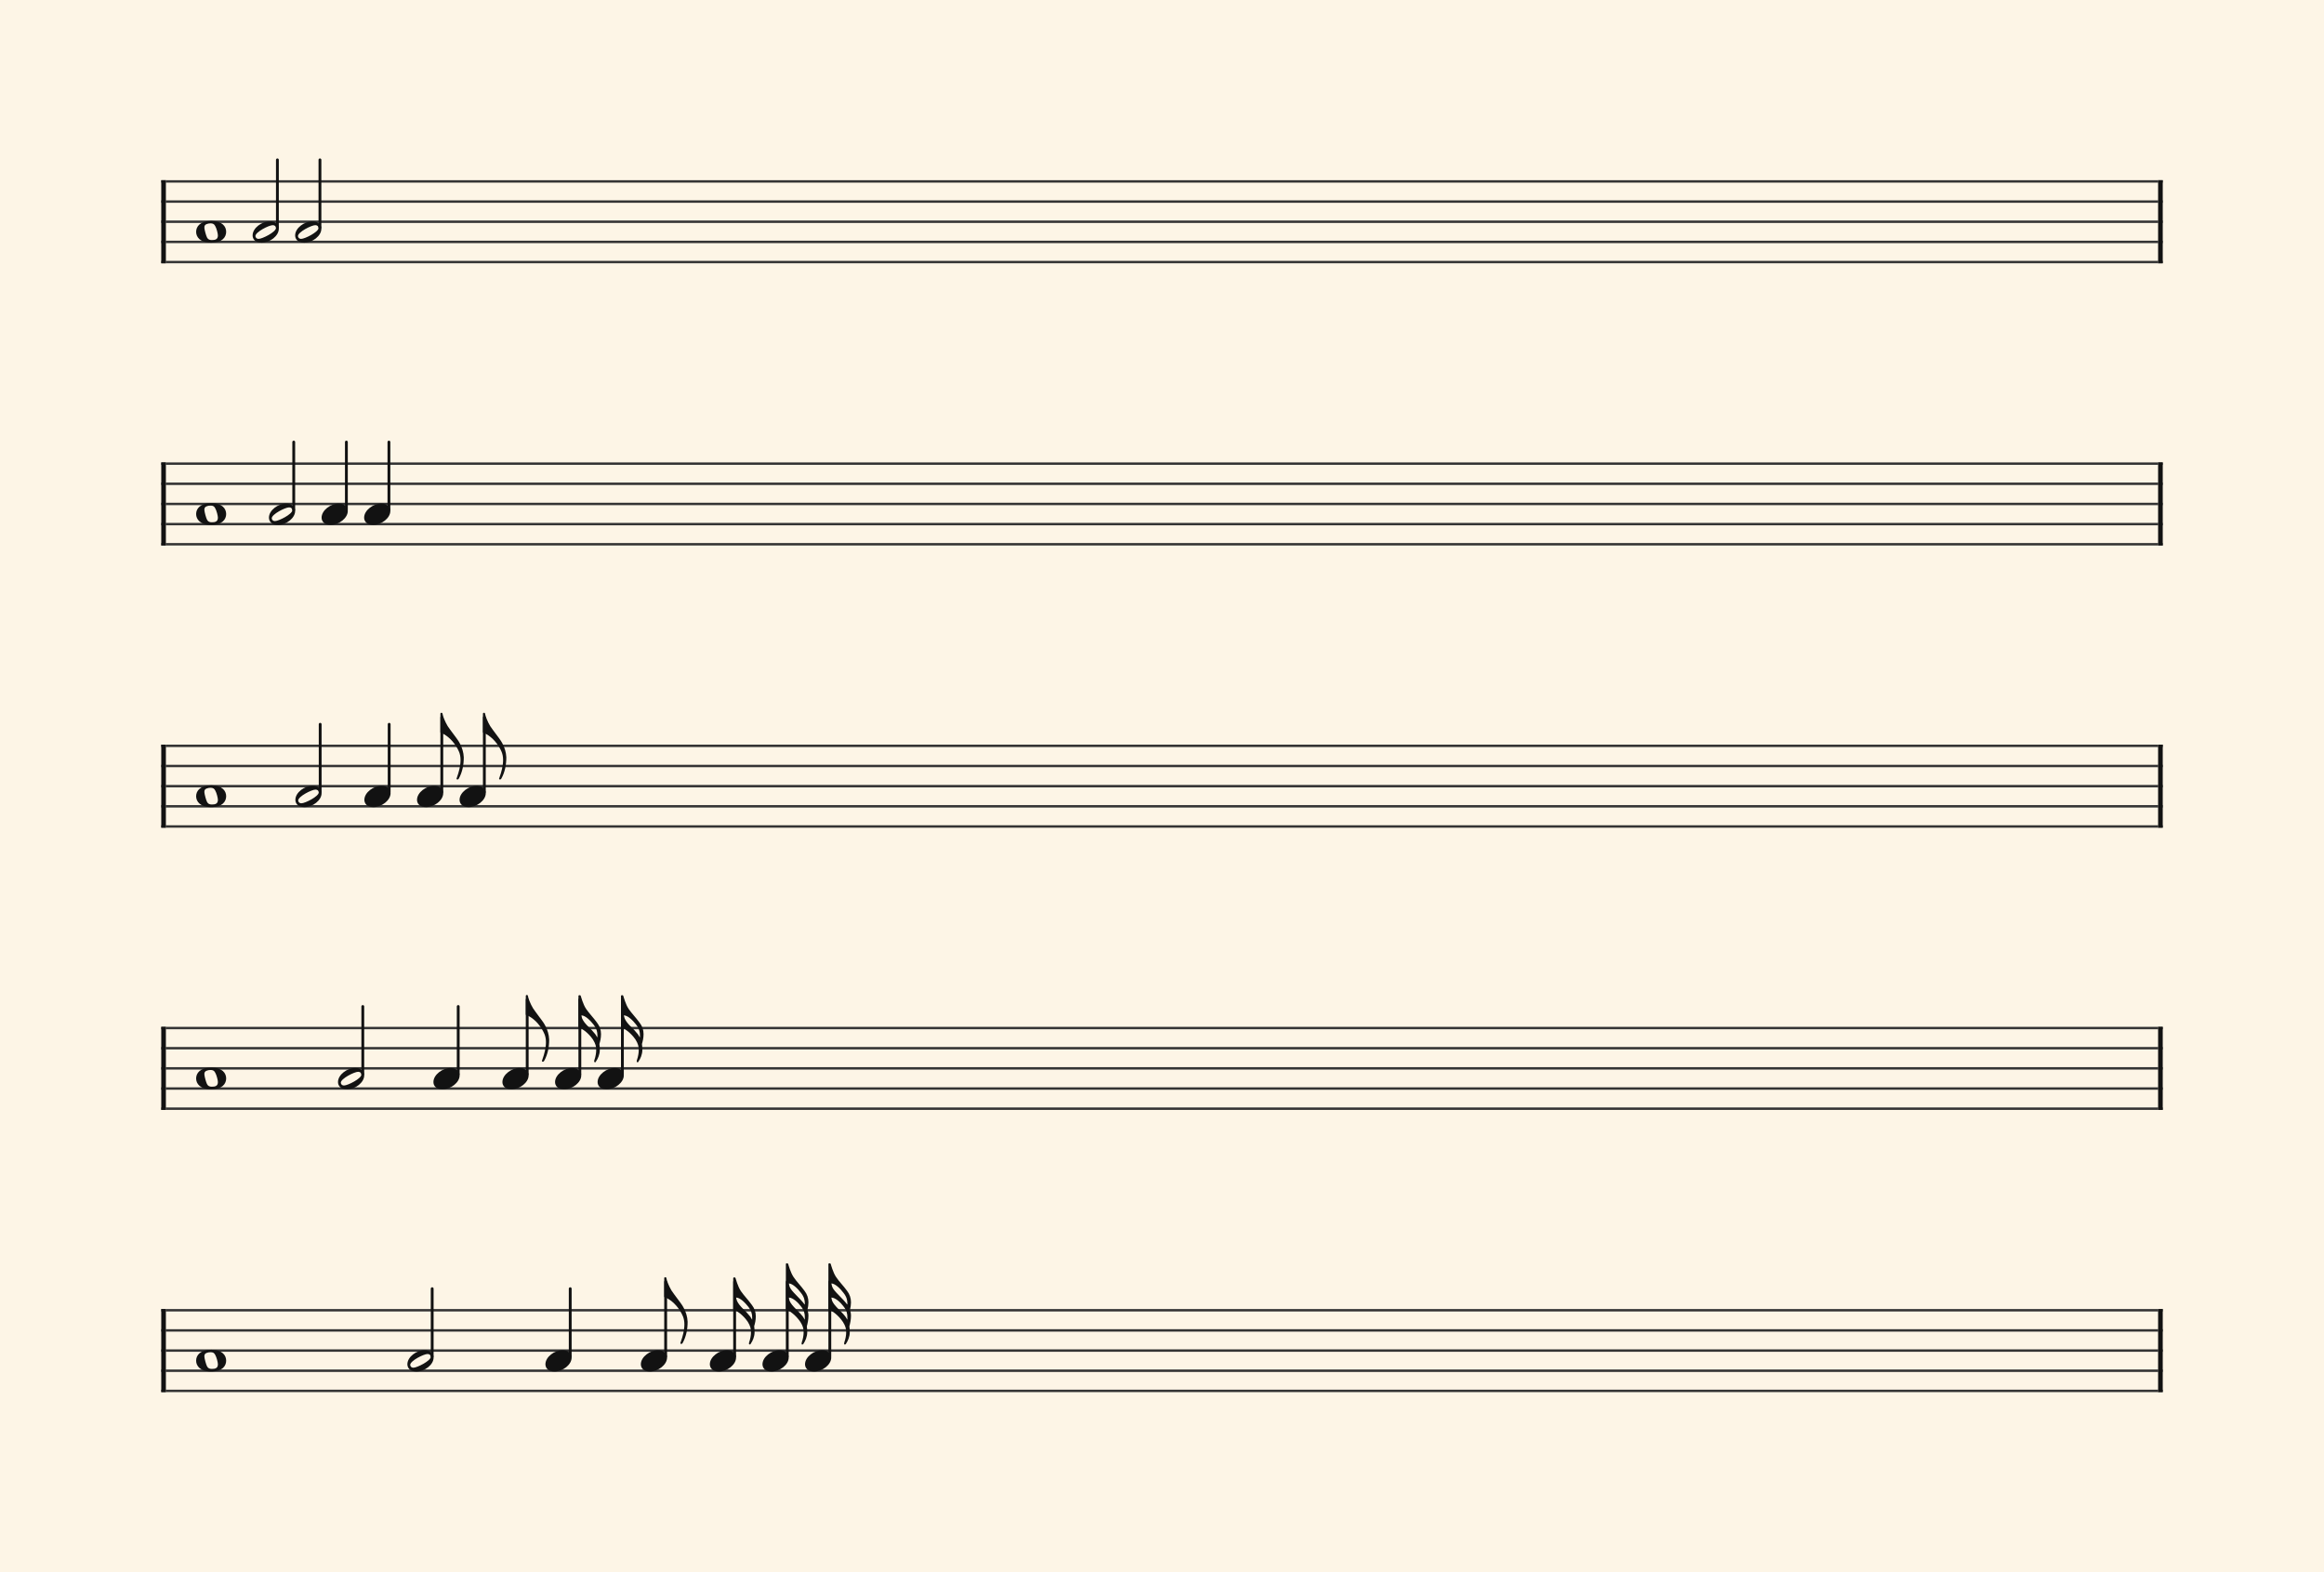 <svg xmlns="http://www.w3.org/2000/svg" version="1.1" xmlns:xlink="http://www.w3.org/1999/xlink" width="980" height="663" viewBox="0 0 980 663" shape-rendering="geometricPrecision" data-left="0" data-right="980" data-top="0" data-bottom="663"><g data-name="page" data-interval-between-stave-lines="8.5" data-font-color="#121212" data-left="0" data-right="980" data-top="0" data-bottom="663"><rect width="980" height="663" stroke="transparent" stroke-width="0.425" stroke-linejoin="" stroke-linecap="" fill="#FDF5E6" vector-effect="none" data-name="page-background" data-left="0" data-right="980" data-top="0" data-bottom="663"></rect><g data-name="pageWithoutBorder" data-left="0" data-right="980" data-top="67.405" data-bottom="587.01"><g data-name="measures" data-left="68" data-right="912" data-top="67.405" data-bottom="587.01" transform="translate(68, 0)"><g data-name="measure" ref-ids="measure-1,measure-1-1,line-1,every-measure-including-index-0,first-measure-including-index-0,last-measure,first-or-last-measure" pointer-events="painted" data-left="68" data-right="912" data-top="67.405" data-bottom="111.00999999999999"><g data-name="startBarLine" ref-ids="opening-barline-1" pointer-events="painted" data-left="68" data-right="69.955" data-top="75.99" data-bottom="111.00999999999999"><g data-name="stavesPiece" data-left="68" data-right="69.955" data-top="75.99" data-bottom="111.00999999999999"><g data-name="stavePiece" data-left="68" data-right="69.955" data-top="75.99" data-bottom="111.00999999999999"><path d="M 0 -0.51 L 1.955 -0.51 L 1.955 0.51 L 0 0.51 L 0 -0.51 M 0 7.99 L 1.955 7.99 L 1.955 9.01 L 0 9.01 L 0 7.99 M 0 16.49 L 1.955 16.49 L 1.955 17.51 L 0 17.51 L 0 16.49 M 0 24.99 L 1.955 24.99 L 1.955 26.01 L 0 26.01 L 0 24.99 M 0 33.49 L 1.955 33.49 L 1.955 34.51 L 0 34.51 L 0 33.49" fill="#343434" fill-rule="evenodd" vector-effect="none" data-left="68" data-right="69.955" data-top="75.99" data-bottom="111.00999999999999" transform="translate(0, 76.5)"></path></g></g><polyline points="0 75.99 1.955 75.99 1.955 111.01 0 111.01" fill="#121212" fill-rule="evenodd" vector-effect="none" data-left="68" data-right="69.955" data-top="75.99" data-bottom="111.00999999999999"></polyline></g><g data-name="barLine" ref-ids="closing-barline-1" pointer-events="painted" data-left="910.0450000000001" data-right="912" data-top="75.99" data-bottom="111.00999999999999" transform="translate(840.09, 0)"><g data-name="stavesPiece" data-left="910.0450000000001" data-right="912" data-top="75.99" data-bottom="111.00999999999999"><g data-name="stavePiece" data-left="910.0450000000001" data-right="912" data-top="75.99" data-bottom="111.00999999999999"><path d="M 0 -0.51 L 1.955 -0.51 L 1.955 0.51 L 0 0.51 L 0 -0.51 M 0 7.99 L 1.955 7.99 L 1.955 9.01 L 0 9.01 L 0 7.99 M 0 16.49 L 1.955 16.49 L 1.955 17.51 L 0 17.51 L 0 16.49 M 0 24.99 L 1.955 24.99 L 1.955 26.01 L 0 26.01 L 0 24.99 M 0 33.49 L 1.955 33.49 L 1.955 34.51 L 0 34.51 L 0 33.49" fill="#343434" fill-rule="evenodd" vector-effect="none" data-left="910.0450000000001" data-right="912" data-top="75.99" data-bottom="111.00999999999999" transform="translate(1.955, 76.5)"></path></g></g><polyline points="3.91 75.99 1.955 75.99 1.955 111.01 3.91 111.01" fill="#121212" fill-rule="evenodd" vector-effect="none" data-left="910.0450000000001" data-right="912" data-top="75.99" data-bottom="111.00999999999999"></polyline></g><g data-name="voicesWithStaveLines" data-left="69.955" data-right="910.0450000000001" data-top="67.405" data-bottom="111.00999999999999"><g data-name="stavesPiece" data-left="69.955" data-right="910.0450000000001" data-top="75.99" data-bottom="111.00999999999999"><g data-name="stavePiece" ref-ids="stave-lines-1-1,stave-1,stave-1-1,stave-1-1-1,stave-in-all-measures-on-line-1-1,all-staves-in-measure-1" pointer-events="painted" data-left="68" data-right="912" data-top="75.99" data-bottom="111.00999999999999"><path d="M 0 -0.51 L 840.09 -0.51 L 840.09 0.51 L 0 0.51 L 0 -0.51 M 0 7.99 L 840.09 7.99 L 840.09 9.01 L 0 9.01 L 0 7.99 M 0 16.49 L 840.09 16.49 L 840.09 17.51 L 0 17.51 L 0 16.49 M 0 24.99 L 840.09 24.99 L 840.09 26.01 L 0 26.01 L 0 24.99 M 0 33.49 L 840.09 33.49 L 840.09 34.51 L 0 34.51 L 0 33.49" fill="#343434" fill-rule="evenodd" vector-effect="none" data-left="69.955" data-right="910.0450000000001" data-top="75.99" data-bottom="111.00999999999999" transform="translate(1.955, 76.5)"></path></g></g><g data-name="voices" data-left="69.955" data-right="910.0450000000001" data-top="67.405" data-bottom="102.34"><g data-name="voicesBody" data-left="69.955" data-right="910.0450000000001" data-top="67.405" data-bottom="102.34"><g data-name="crossStaveUnit" data-left="82.705" data-right="95.37" data-top="93.16" data-bottom="102.33999999999999"><g data-name="crossVoiceUnitOnOneStave" data-left="82.705" data-right="95.37" data-top="93.16" data-bottom="102.33999999999999"><g data-name="singleUnit" ref-ids="all-units,all-units-on-line-1,unit-1-1-1-1,voice-1,voice-1-1,voice-1-1-1,voice-1-1-1-1,voice-in-measure-on-all-staves-1-1-1,voice-in-all-measures-and-on-all-staves-on-line-1-1" pointer-events="painted" data-left="82.705" data-right="95.37" data-top="93.16" data-bottom="102.33999999999999"><g data-name="singleUnitBodyParts" ref-ids="unit-1-1-1-1" pointer-events="painted" data-left="82.705" data-right="95.37" data-top="93.16" data-bottom="102.33999999999999"><g data-name="singleUnitBody" data-left="82.705" data-right="95.37" data-top="93.16" data-bottom="102.33999999999999"><g data-name="noteBody" ref-ids="note-1-1-1-1-1,note-with-index-1-1-1-1-1" pointer-events="painted" data-left="82.705" data-right="95.37" data-top="93.16" data-bottom="102.33999999999999"><path d="M 6.375 4.59 C 1.7 4.59 0 6.97 0 9.18 C 0 11.39 1.7 13.77 6.375 13.77 C 11.05 13.77 12.665 11.39 12.665 9.18 C 12.665 6.97 11.05 4.59 6.375 4.59 Z M 6.63 12.665 C 5.695 12.665 5.015 12.41 4.59 11.56 C 4.165 10.71 3.57 8.5 3.485 7.565 C 3.4 6.63 3.74 6.12 4.59 5.865 C 5.015 5.695 5.525 5.61 6.12 5.61 C 6.97 5.61 7.65 5.865 8.075 6.8 C 8.585 7.65 9.18 9.86 9.18 10.71 C 9.18 12.41 7.99 12.665 6.63 12.665 Z" fill="#121212" fill-rule="evenodd" vector-effect="none" data-left="82.705" data-right="95.37" data-top="93.16" data-bottom="102.33999999999999" transform="translate(14.705, 88.57)"></path></g></g></g></g></g></g><g data-name="crossStaveUnit" data-left="106.52000000000001" data-right="117.57000000000001" data-top="67.405" data-bottom="102.34"><g data-name="crossVoiceUnitOnOneStave" data-left="106.52000000000001" data-right="117.57000000000001" data-top="67.405" data-bottom="102.34"><g data-name="singleUnit" ref-ids="all-units,all-units-on-line-1,unit-1-1-1-2,voice-1,voice-1-1,voice-1-1-1,voice-1-1-1-1,voice-in-measure-on-all-staves-1-1-1,voice-in-all-measures-and-on-all-staves-on-line-1-1" pointer-events="painted" data-left="106.52000000000001" data-right="117.57000000000001" data-top="67.405" data-bottom="102.34"><g data-name="singleUnitBodyParts" ref-ids="unit-1-1-1-2" pointer-events="painted" data-left="106.52000000000001" data-right="117.57000000000001" data-top="93.33" data-bottom="102.34"><g data-name="singleUnitBody" data-left="106.52000000000001" data-right="117.57000000000001" data-top="93.33" data-bottom="102.34"><g data-name="noteBody" ref-ids="note-1-1-1-2-1,note-with-index-1-1-1-2-1" pointer-events="painted" data-left="106.52000000000001" data-right="117.57000000000001" data-top="93.33" data-bottom="102.34"><path d="M 7.225 4.505 C 3.91 4.505 0 7.31 0 10.455 C 0 11.9 1.02 13.515 3.825 13.515 C 7.31 13.515 11.05 10.625 11.05 7.65 C 11.05 5.61 9.35 4.505 7.225 4.505 Z M 2.55 11.9 C 1.445 11.9 1.19 11.05 1.19 10.71 C 1.19 9.01 6.885 6.12 8.5 6.12 C 9.35 6.12 9.86 6.63 9.86 7.31 C 9.86 9.01 4.08 11.9 2.55 11.9 Z" fill="#121212" fill-rule="evenodd" vector-effect="none" data-left="106.52000000000001" data-right="117.57000000000001" data-top="93.33" data-bottom="102.34" transform="translate(38.52, 88.825)"></path></g></g></g><line data-name="stem" x1="48.975" y1="67.405" x2="48.975" y2="95.965" stroke="#121212" stroke-width="1.19" stroke-linejoin="round" stroke-linecap="round" stroke-dasharray="" vector-effect="none" ref-ids="stem-1-1-1-2" pointer-events="painted" data-left="116.97500000000001" data-right="116.97500000000001" data-top="67.405" data-bottom="95.965"></line></g></g></g><g data-name="crossStaveUnit" data-left="124.46000000000001" data-right="135.51" data-top="67.405" data-bottom="102.34"><g data-name="crossVoiceUnitOnOneStave" data-left="124.46000000000001" data-right="135.51" data-top="67.405" data-bottom="102.34"><g data-name="singleUnit" ref-ids="all-units,all-units-on-line-1,unit-1-1-1-3,voice-1,voice-1-1,voice-1-1-1,voice-1-1-1-1,voice-in-measure-on-all-staves-1-1-1,voice-in-all-measures-and-on-all-staves-on-line-1-1" pointer-events="painted" data-left="124.46000000000001" data-right="135.51" data-top="67.405" data-bottom="102.34"><g data-name="singleUnitBodyParts" ref-ids="unit-1-1-1-3" pointer-events="painted" data-left="124.46000000000001" data-right="135.51" data-top="93.33" data-bottom="102.34"><g data-name="singleUnitBody" data-left="124.46000000000001" data-right="135.51" data-top="93.33" data-bottom="102.34"><g data-name="noteBody" ref-ids="note-1-1-1-3-1,note-with-index-1-1-1-3-1" pointer-events="painted" data-left="124.46000000000001" data-right="135.51" data-top="93.33" data-bottom="102.34"><path d="M 7.225 4.505 C 3.91 4.505 0 7.31 0 10.455 C 0 11.9 1.02 13.515 3.825 13.515 C 7.31 13.515 11.05 10.625 11.05 7.65 C 11.05 5.61 9.35 4.505 7.225 4.505 Z M 2.55 11.9 C 1.445 11.9 1.19 11.05 1.19 10.71 C 1.19 9.01 6.885 6.12 8.5 6.12 C 9.35 6.12 9.86 6.63 9.86 7.31 C 9.86 9.01 4.08 11.9 2.55 11.9 Z" fill="#121212" fill-rule="evenodd" vector-effect="none" data-left="124.46000000000001" data-right="135.51" data-top="93.33" data-bottom="102.34" transform="translate(56.46, 88.825)"></path></g></g></g><line data-name="stem" x1="66.915" y1="67.405" x2="66.915" y2="95.965" stroke="#121212" stroke-width="1.19" stroke-linejoin="round" stroke-linecap="round" stroke-dasharray="" vector-effect="none" ref-ids="stem-1-1-1-3" pointer-events="painted" data-left="134.91500000000002" data-right="134.91500000000002" data-top="67.405" data-bottom="95.965"></line></g></g></g></g></g></g></g><g data-name="measure" ref-ids="measure-2,measure-2-1,line-2,every-measure,every-measure-including-index-0,first-measure,first-or-last-measure,first-measure-including-index-0,last-measure,first-or-last-measure" pointer-events="painted" data-left="68" data-right="912" data-top="186.40499999999997" data-bottom="230.01"><g data-name="startBarLine" ref-ids="opening-barline-2" pointer-events="painted" data-left="68" data-right="69.955" data-top="194.99" data-bottom="230.01"><g data-name="stavesPiece" data-left="68" data-right="69.955" data-top="194.99" data-bottom="230.01"><g data-name="stavePiece" data-left="68" data-right="69.955" data-top="194.99" data-bottom="230.01"><path d="M 0 -0.51 L 1.955 -0.51 L 1.955 0.51 L 0 0.51 L 0 -0.51 M 0 7.99 L 1.955 7.99 L 1.955 9.01 L 0 9.01 L 0 7.99 M 0 16.49 L 1.955 16.49 L 1.955 17.51 L 0 17.51 L 0 16.49 M 0 24.99 L 1.955 24.99 L 1.955 26.01 L 0 26.01 L 0 24.99 M 0 33.49 L 1.955 33.49 L 1.955 34.51 L 0 34.51 L 0 33.49" fill="#343434" fill-rule="evenodd" vector-effect="none" data-left="68" data-right="69.955" data-top="194.99" data-bottom="230.01" transform="translate(0, 195.5)"></path></g></g><polyline points="0 194.99 1.955 194.99 1.955 230.01 0 230.01" fill="#121212" fill-rule="evenodd" vector-effect="none" data-left="68" data-right="69.955" data-top="194.99" data-bottom="230.01"></polyline></g><g data-name="barLine" ref-ids="closing-barline-2" pointer-events="painted" data-left="910.0450000000001" data-right="912" data-top="194.99" data-bottom="230.01" transform="translate(840.09, 0)"><g data-name="stavesPiece" data-left="910.0450000000001" data-right="912" data-top="194.99" data-bottom="230.01"><g data-name="stavePiece" data-left="910.0450000000001" data-right="912" data-top="194.99" data-bottom="230.01"><path d="M 0 -0.51 L 1.955 -0.51 L 1.955 0.51 L 0 0.51 L 0 -0.51 M 0 7.99 L 1.955 7.99 L 1.955 9.01 L 0 9.01 L 0 7.99 M 0 16.49 L 1.955 16.49 L 1.955 17.51 L 0 17.51 L 0 16.49 M 0 24.99 L 1.955 24.99 L 1.955 26.01 L 0 26.01 L 0 24.99 M 0 33.49 L 1.955 33.49 L 1.955 34.51 L 0 34.51 L 0 33.49" fill="#343434" fill-rule="evenodd" vector-effect="none" data-left="910.0450000000001" data-right="912" data-top="194.99" data-bottom="230.01" transform="translate(1.955, 195.5)"></path></g></g><polyline points="3.91 194.99 1.955 194.99 1.955 230.01 3.91 230.01" fill="#121212" fill-rule="evenodd" vector-effect="none" data-left="910.0450000000001" data-right="912" data-top="194.99" data-bottom="230.01"></polyline></g><g data-name="voicesWithStaveLines" data-left="69.955" data-right="910.0450000000001" data-top="186.40499999999997" data-bottom="230.01"><g data-name="stavesPiece" data-left="69.955" data-right="910.0450000000001" data-top="194.99" data-bottom="230.01"><g data-name="stavePiece" ref-ids="stave-lines-2-1,stave-1,stave-2-1,stave-2-1-1,stave-in-all-measures-on-line-2-1,all-staves-in-measure-2" pointer-events="painted" data-left="68" data-right="912" data-top="194.99" data-bottom="230.01"><path d="M 0 -0.51 L 840.09 -0.51 L 840.09 0.51 L 0 0.51 L 0 -0.51 M 0 7.99 L 840.09 7.99 L 840.09 9.01 L 0 9.01 L 0 7.99 M 0 16.49 L 840.09 16.49 L 840.09 17.51 L 0 17.51 L 0 16.49 M 0 24.99 L 840.09 24.99 L 840.09 26.01 L 0 26.01 L 0 24.99 M 0 33.49 L 840.09 33.49 L 840.09 34.51 L 0 34.51 L 0 33.49" fill="#343434" fill-rule="evenodd" vector-effect="none" data-left="69.955" data-right="910.0450000000001" data-top="194.99" data-bottom="230.01" transform="translate(1.955, 195.5)"></path></g></g><g data-name="voices" data-left="69.955" data-right="910.0450000000001" data-top="186.40499999999997" data-bottom="221.34"><g data-name="voicesBody" data-left="69.955" data-right="910.0450000000001" data-top="186.40499999999997" data-bottom="221.34"><g data-name="crossStaveUnit" data-left="82.705" data-right="95.37" data-top="212.16" data-bottom="221.34"><g data-name="crossVoiceUnitOnOneStave" data-left="82.705" data-right="95.37" data-top="212.16" data-bottom="221.34"><g data-name="singleUnit" ref-ids="all-units,all-units-on-line-2,unit-2-1-1-1,voice-1,voice-1-1,voice-2-1-1,voice-2-1-1-1,voice-in-measure-on-all-staves-2-1-1,voice-in-all-measures-and-on-all-staves-on-line-2-1" pointer-events="painted" data-left="82.705" data-right="95.37" data-top="212.16" data-bottom="221.34"><g data-name="singleUnitBodyParts" ref-ids="unit-2-1-1-1" pointer-events="painted" data-left="82.705" data-right="95.37" data-top="212.16" data-bottom="221.34"><g data-name="singleUnitBody" data-left="82.705" data-right="95.37" data-top="212.16" data-bottom="221.34"><g data-name="noteBody" ref-ids="note-2-1-1-1-1,note-with-index-2-1-1-1-1" pointer-events="painted" data-left="82.705" data-right="95.37" data-top="212.16" data-bottom="221.34"><path d="M 6.375 4.59 C 1.7 4.59 0 6.97 0 9.18 C 0 11.39 1.7 13.77 6.375 13.77 C 11.05 13.77 12.665 11.39 12.665 9.18 C 12.665 6.97 11.05 4.59 6.375 4.59 Z M 6.63 12.665 C 5.695 12.665 5.015 12.41 4.59 11.56 C 4.165 10.71 3.57 8.5 3.485 7.565 C 3.4 6.63 3.74 6.12 4.59 5.865 C 5.015 5.695 5.525 5.61 6.12 5.61 C 6.97 5.61 7.65 5.865 8.075 6.8 C 8.585 7.65 9.18 9.86 9.18 10.71 C 9.18 12.41 7.99 12.665 6.63 12.665 Z" fill="#121212" fill-rule="evenodd" vector-effect="none" data-left="82.705" data-right="95.37" data-top="212.16" data-bottom="221.34" transform="translate(14.705, 207.57)"></path></g></g></g></g></g></g><g data-name="crossStaveUnit" data-left="113.41" data-right="124.46" data-top="186.40499999999997" data-bottom="221.33999999999997"><g data-name="crossVoiceUnitOnOneStave" data-left="113.41" data-right="124.46" data-top="186.40499999999997" data-bottom="221.33999999999997"><g data-name="singleUnit" ref-ids="all-units,all-units-on-line-2,unit-2-1-1-2,voice-1,voice-1-1,voice-2-1-1,voice-2-1-1-1,voice-in-measure-on-all-staves-2-1-1,voice-in-all-measures-and-on-all-staves-on-line-2-1" pointer-events="painted" data-left="113.41" data-right="124.46" data-top="186.40499999999997" data-bottom="221.33999999999997"><g data-name="singleUnitBodyParts" ref-ids="unit-2-1-1-2" pointer-events="painted" data-left="113.41" data-right="124.46" data-top="212.32999999999998" data-bottom="221.33999999999997"><g data-name="singleUnitBody" data-left="113.41" data-right="124.46" data-top="212.32999999999998" data-bottom="221.33999999999997"><g data-name="noteBody" ref-ids="note-2-1-1-2-1,note-with-index-2-1-1-2-1" pointer-events="painted" data-left="113.41" data-right="124.46" data-top="212.32999999999998" data-bottom="221.33999999999997"><path d="M 7.225 4.505 C 3.91 4.505 0 7.31 0 10.455 C 0 11.9 1.02 13.515 3.825 13.515 C 7.31 13.515 11.05 10.625 11.05 7.65 C 11.05 5.61 9.35 4.505 7.225 4.505 Z M 2.55 11.9 C 1.445 11.9 1.19 11.05 1.19 10.71 C 1.19 9.01 6.885 6.12 8.5 6.12 C 9.35 6.12 9.86 6.63 9.86 7.31 C 9.86 9.01 4.08 11.9 2.55 11.9 Z" fill="#121212" fill-rule="evenodd" vector-effect="none" data-left="113.41" data-right="124.46" data-top="212.32999999999998" data-bottom="221.33999999999997" transform="translate(45.41, 207.825)"></path></g></g></g><line data-name="stem" x1="55.865" y1="186.405" x2="55.865" y2="214.965" stroke="#121212" stroke-width="1.19" stroke-linejoin="round" stroke-linecap="round" stroke-dasharray="" vector-effect="none" ref-ids="stem-2-1-1-2" pointer-events="painted" data-left="123.865" data-right="123.865" data-top="186.40499999999997" data-bottom="214.96499999999997"></line></g></g></g><g data-name="crossStaveUnit" data-left="135.61" data-right="146.66" data-top="186.40499999999997" data-bottom="221.33999999999997"><g data-name="crossVoiceUnitOnOneStave" data-left="135.61" data-right="146.66" data-top="186.40499999999997" data-bottom="221.33999999999997"><g data-name="singleUnit" ref-ids="all-units,all-units-on-line-2,unit-2-1-1-3,voice-1,voice-1-1,voice-2-1-1,voice-2-1-1-1,voice-in-measure-on-all-staves-2-1-1,voice-in-all-measures-and-on-all-staves-on-line-2-1" pointer-events="painted" data-left="135.61" data-right="146.66" data-top="186.40499999999997" data-bottom="221.33999999999997"><g data-name="singleUnitBodyParts" ref-ids="unit-2-1-1-3" pointer-events="painted" data-left="135.61" data-right="146.66" data-top="212.32999999999998" data-bottom="221.33999999999997"><g data-name="singleUnitBody" data-left="135.61" data-right="146.66" data-top="212.32999999999998" data-bottom="221.33999999999997"><g data-name="noteBody" ref-ids="note-2-1-1-3-1,note-with-index-2-1-1-3-1" pointer-events="painted" data-left="135.61" data-right="146.66" data-top="212.32999999999998" data-bottom="221.33999999999997"><path d="M 0 10.455 C 0 11.9 1.02 13.515 3.825 13.515 C 7.31 13.515 11.05 10.625 11.05 7.65 C 11.05 5.61 9.35 4.505 7.225 4.505 C 3.91 4.505 0 7.31 0 10.455 Z" fill="#121212" fill-rule="evenodd" vector-effect="none" data-left="135.61" data-right="146.66" data-top="212.32999999999998" data-bottom="221.33999999999997" transform="translate(67.61, 207.825)"></path></g></g></g><line data-name="stem" x1="78.065" y1="186.405" x2="78.065" y2="214.965" stroke="#121212" stroke-width="1.19" stroke-linejoin="round" stroke-linecap="round" stroke-dasharray="" vector-effect="none" ref-ids="stem-2-1-1-3" pointer-events="painted" data-left="146.065" data-right="146.065" data-top="186.40499999999997" data-bottom="214.96499999999997"></line></g></g></g><g data-name="crossStaveUnit" data-left="153.55" data-right="164.6" data-top="186.40499999999997" data-bottom="221.33999999999997"><g data-name="crossVoiceUnitOnOneStave" data-left="153.55" data-right="164.6" data-top="186.40499999999997" data-bottom="221.33999999999997"><g data-name="singleUnit" ref-ids="all-units,all-units-on-line-2,unit-2-1-1-4,voice-1,voice-1-1,voice-2-1-1,voice-2-1-1-1,voice-in-measure-on-all-staves-2-1-1,voice-in-all-measures-and-on-all-staves-on-line-2-1" pointer-events="painted" data-left="153.55" data-right="164.6" data-top="186.40499999999997" data-bottom="221.33999999999997"><g data-name="singleUnitBodyParts" ref-ids="unit-2-1-1-4" pointer-events="painted" data-left="153.55" data-right="164.6" data-top="212.32999999999998" data-bottom="221.33999999999997"><g data-name="singleUnitBody" data-left="153.55" data-right="164.6" data-top="212.32999999999998" data-bottom="221.33999999999997"><g data-name="noteBody" ref-ids="note-2-1-1-4-1,note-with-index-2-1-1-4-1" pointer-events="painted" data-left="153.55" data-right="164.6" data-top="212.32999999999998" data-bottom="221.33999999999997"><path d="M 0 10.455 C 0 11.9 1.02 13.515 3.825 13.515 C 7.31 13.515 11.05 10.625 11.05 7.65 C 11.05 5.61 9.35 4.505 7.225 4.505 C 3.91 4.505 0 7.31 0 10.455 Z" fill="#121212" fill-rule="evenodd" vector-effect="none" data-left="153.55" data-right="164.6" data-top="212.32999999999998" data-bottom="221.33999999999997" transform="translate(85.55, 207.825)"></path></g></g></g><line data-name="stem" x1="96.005" y1="186.405" x2="96.005" y2="214.965" stroke="#121212" stroke-width="1.19" stroke-linejoin="round" stroke-linecap="round" stroke-dasharray="" vector-effect="none" ref-ids="stem-2-1-1-4" pointer-events="painted" data-left="164.005" data-right="164.005" data-top="186.40499999999997" data-bottom="214.96499999999997"></line></g></g></g></g></g></g></g><g data-name="measure" ref-ids="measure-3,measure-3-1,line-3,every-measure,every-measure-including-index-0,first-measure,first-or-last-measure,first-measure-including-index-0,last-measure,first-or-last-measure" pointer-events="painted" data-left="68" data-right="912" data-top="300.56" data-bottom="349.01"><g data-name="startBarLine" ref-ids="opening-barline-3" pointer-events="painted" data-left="68" data-right="69.955" data-top="313.99" data-bottom="349.01"><g data-name="stavesPiece" data-left="68" data-right="69.955" data-top="313.99" data-bottom="349.01"><g data-name="stavePiece" data-left="68" data-right="69.955" data-top="313.99" data-bottom="349.01"><path d="M 0 -0.51 L 1.955 -0.51 L 1.955 0.51 L 0 0.51 L 0 -0.51 M 0 7.99 L 1.955 7.99 L 1.955 9.01 L 0 9.01 L 0 7.99 M 0 16.49 L 1.955 16.49 L 1.955 17.51 L 0 17.51 L 0 16.49 M 0 24.99 L 1.955 24.99 L 1.955 26.01 L 0 26.01 L 0 24.99 M 0 33.49 L 1.955 33.49 L 1.955 34.51 L 0 34.51 L 0 33.49" fill="#343434" fill-rule="evenodd" vector-effect="none" data-left="68" data-right="69.955" data-top="313.99" data-bottom="349.01" transform="translate(0, 314.5)"></path></g></g><polyline points="0 313.99 1.955 313.99 1.955 349.01 0 349.01" fill="#121212" fill-rule="evenodd" vector-effect="none" data-left="68" data-right="69.955" data-top="313.99" data-bottom="349.01"></polyline></g><g data-name="barLine" ref-ids="closing-barline-3" pointer-events="painted" data-left="910.0450000000001" data-right="912" data-top="313.99" data-bottom="349.01" transform="translate(840.09, 0)"><g data-name="stavesPiece" data-left="910.0450000000001" data-right="912" data-top="313.99" data-bottom="349.01"><g data-name="stavePiece" data-left="910.0450000000001" data-right="912" data-top="313.99" data-bottom="349.01"><path d="M 0 -0.51 L 1.955 -0.51 L 1.955 0.51 L 0 0.51 L 0 -0.51 M 0 7.99 L 1.955 7.99 L 1.955 9.01 L 0 9.01 L 0 7.99 M 0 16.49 L 1.955 16.49 L 1.955 17.51 L 0 17.51 L 0 16.49 M 0 24.99 L 1.955 24.99 L 1.955 26.01 L 0 26.01 L 0 24.99 M 0 33.49 L 1.955 33.49 L 1.955 34.51 L 0 34.51 L 0 33.49" fill="#343434" fill-rule="evenodd" vector-effect="none" data-left="910.0450000000001" data-right="912" data-top="313.99" data-bottom="349.01" transform="translate(1.955, 314.5)"></path></g></g><polyline points="3.91 313.99 1.955 313.99 1.955 349.01 3.91 349.01" fill="#121212" fill-rule="evenodd" vector-effect="none" data-left="910.0450000000001" data-right="912" data-top="313.99" data-bottom="349.01"></polyline></g><g data-name="voicesWithStaveLines" data-left="69.955" data-right="910.0450000000001" data-top="300.56" data-bottom="349.01"><g data-name="stavesPiece" data-left="69.955" data-right="910.0450000000001" data-top="313.99" data-bottom="349.01"><g data-name="stavePiece" ref-ids="stave-lines-3-1,stave-1,stave-3-1,stave-3-1-1,stave-in-all-measures-on-line-3-1,all-staves-in-measure-3" pointer-events="painted" data-left="68" data-right="912" data-top="313.99" data-bottom="349.01"><path d="M 0 -0.51 L 840.09 -0.51 L 840.09 0.51 L 0 0.51 L 0 -0.51 M 0 7.99 L 840.09 7.99 L 840.09 9.01 L 0 9.01 L 0 7.99 M 0 16.49 L 840.09 16.49 L 840.09 17.51 L 0 17.51 L 0 16.49 M 0 24.99 L 840.09 24.99 L 840.09 26.01 L 0 26.01 L 0 24.99 M 0 33.49 L 840.09 33.49 L 840.09 34.51 L 0 34.51 L 0 33.49" fill="#343434" fill-rule="evenodd" vector-effect="none" data-left="69.955" data-right="910.0450000000001" data-top="313.99" data-bottom="349.01" transform="translate(1.955, 314.5)"></path></g></g><g data-name="voices" data-left="69.955" data-right="910.0450000000001" data-top="300.56" data-bottom="340.34"><g data-name="voicesBody" data-left="69.955" data-right="910.0450000000001" data-top="300.56" data-bottom="340.34"><g data-name="crossStaveUnit" data-left="82.705" data-right="95.37" data-top="331.15999999999997" data-bottom="340.34"><g data-name="crossVoiceUnitOnOneStave" data-left="82.705" data-right="95.37" data-top="331.15999999999997" data-bottom="340.34"><g data-name="singleUnit" ref-ids="all-units,all-units-on-line-3,unit-3-1-1-1,voice-1,voice-1-1,voice-3-1-1,voice-3-1-1-1,voice-in-measure-on-all-staves-3-1-1,voice-in-all-measures-and-on-all-staves-on-line-3-1" pointer-events="painted" data-left="82.705" data-right="95.37" data-top="331.15999999999997" data-bottom="340.34"><g data-name="singleUnitBodyParts" ref-ids="unit-3-1-1-1" pointer-events="painted" data-left="82.705" data-right="95.37" data-top="331.15999999999997" data-bottom="340.34"><g data-name="singleUnitBody" data-left="82.705" data-right="95.37" data-top="331.15999999999997" data-bottom="340.34"><g data-name="noteBody" ref-ids="note-3-1-1-1-1,note-with-index-3-1-1-1-1" pointer-events="painted" data-left="82.705" data-right="95.37" data-top="331.15999999999997" data-bottom="340.34"><path d="M 6.375 4.59 C 1.7 4.59 0 6.97 0 9.18 C 0 11.39 1.7 13.77 6.375 13.77 C 11.05 13.77 12.665 11.39 12.665 9.18 C 12.665 6.97 11.05 4.59 6.375 4.59 Z M 6.63 12.665 C 5.695 12.665 5.015 12.41 4.59 11.56 C 4.165 10.71 3.57 8.5 3.485 7.565 C 3.4 6.63 3.74 6.12 4.59 5.865 C 5.015 5.695 5.525 5.61 6.12 5.61 C 6.97 5.61 7.65 5.865 8.075 6.8 C 8.585 7.65 9.18 9.86 9.18 10.71 C 9.18 12.41 7.99 12.665 6.63 12.665 Z" fill="#121212" fill-rule="evenodd" vector-effect="none" data-left="82.705" data-right="95.37" data-top="331.15999999999997" data-bottom="340.34" transform="translate(14.705, 326.57)"></path></g></g></g></g></g></g><g data-name="crossStaveUnit" data-left="124.56" data-right="135.61" data-top="305.405" data-bottom="340.34"><g data-name="crossVoiceUnitOnOneStave" data-left="124.56" data-right="135.61" data-top="305.405" data-bottom="340.34"><g data-name="singleUnit" ref-ids="all-units,all-units-on-line-3,unit-3-1-1-2,voice-1,voice-1-1,voice-3-1-1,voice-3-1-1-1,voice-in-measure-on-all-staves-3-1-1,voice-in-all-measures-and-on-all-staves-on-line-3-1" pointer-events="painted" data-left="124.56" data-right="135.61" data-top="305.405" data-bottom="340.34"><g data-name="singleUnitBodyParts" ref-ids="unit-3-1-1-2" pointer-events="painted" data-left="124.56" data-right="135.61" data-top="331.33" data-bottom="340.34"><g data-name="singleUnitBody" data-left="124.56" data-right="135.61" data-top="331.33" data-bottom="340.34"><g data-name="noteBody" ref-ids="note-3-1-1-2-1,note-with-index-3-1-1-2-1" pointer-events="painted" data-left="124.56" data-right="135.61" data-top="331.33" data-bottom="340.34"><path d="M 7.225 4.505 C 3.91 4.505 0 7.31 0 10.455 C 0 11.9 1.02 13.515 3.825 13.515 C 7.31 13.515 11.05 10.625 11.05 7.65 C 11.05 5.61 9.35 4.505 7.225 4.505 Z M 2.55 11.9 C 1.445 11.9 1.19 11.05 1.19 10.71 C 1.19 9.01 6.885 6.12 8.5 6.12 C 9.35 6.12 9.86 6.63 9.86 7.31 C 9.86 9.01 4.08 11.9 2.55 11.9 Z" fill="#121212" fill-rule="evenodd" vector-effect="none" data-left="124.56" data-right="135.61" data-top="331.33" data-bottom="340.34" transform="translate(56.56, 326.825)"></path></g></g></g><line data-name="stem" x1="67.015" y1="305.405" x2="67.015" y2="333.965" stroke="#121212" stroke-width="1.19" stroke-linejoin="round" stroke-linecap="round" stroke-dasharray="" vector-effect="none" ref-ids="stem-3-1-1-2" pointer-events="painted" data-left="135.015" data-right="135.015" data-top="305.405" data-bottom="333.965"></line></g></g></g><g data-name="crossStaveUnit" data-left="153.65" data-right="164.7" data-top="305.405" data-bottom="340.34"><g data-name="crossVoiceUnitOnOneStave" data-left="153.65" data-right="164.7" data-top="305.405" data-bottom="340.34"><g data-name="singleUnit" ref-ids="all-units,all-units-on-line-3,unit-3-1-1-3,voice-1,voice-1-1,voice-3-1-1,voice-3-1-1-1,voice-in-measure-on-all-staves-3-1-1,voice-in-all-measures-and-on-all-staves-on-line-3-1" pointer-events="painted" data-left="153.65" data-right="164.7" data-top="305.405" data-bottom="340.34"><g data-name="singleUnitBodyParts" ref-ids="unit-3-1-1-3" pointer-events="painted" data-left="153.65" data-right="164.7" data-top="331.33" data-bottom="340.34"><g data-name="singleUnitBody" data-left="153.65" data-right="164.7" data-top="331.33" data-bottom="340.34"><g data-name="noteBody" ref-ids="note-3-1-1-3-1,note-with-index-3-1-1-3-1" pointer-events="painted" data-left="153.65" data-right="164.7" data-top="331.33" data-bottom="340.34"><path d="M 0 10.455 C 0 11.9 1.02 13.515 3.825 13.515 C 7.31 13.515 11.05 10.625 11.05 7.65 C 11.05 5.61 9.35 4.505 7.225 4.505 C 3.91 4.505 0 7.31 0 10.455 Z" fill="#121212" fill-rule="evenodd" vector-effect="none" data-left="153.65" data-right="164.7" data-top="331.33" data-bottom="340.34" transform="translate(85.65, 326.825)"></path></g></g></g><line data-name="stem" x1="96.105" y1="305.405" x2="96.105" y2="333.965" stroke="#121212" stroke-width="1.19" stroke-linejoin="round" stroke-linecap="round" stroke-dasharray="" vector-effect="none" ref-ids="stem-3-1-1-3" pointer-events="painted" data-left="164.10500000000002" data-right="164.10500000000002" data-top="305.405" data-bottom="333.965"></line></g></g></g><g data-name="crossStaveUnit" data-left="175.85000000000002" data-right="195.57" data-top="300.56" data-bottom="340.34"><g data-name="crossVoiceUnitOnOneStave" data-left="175.85000000000002" data-right="195.57" data-top="300.56" data-bottom="340.34"><g data-name="singleUnit" ref-ids="all-units,all-units-on-line-3,unit-3-1-1-4,voice-1,voice-1-1,voice-3-1-1,voice-3-1-1-1,voice-in-measure-on-all-staves-3-1-1,voice-in-all-measures-and-on-all-staves-on-line-3-1" pointer-events="painted" data-left="175.85000000000002" data-right="195.57" data-top="300.56" data-bottom="340.34"><g data-name="singleUnitBodyParts" ref-ids="unit-3-1-1-4" pointer-events="painted" data-left="175.85000000000002" data-right="186.9" data-top="331.33" data-bottom="340.34"><g data-name="singleUnitBody" data-left="175.85000000000002" data-right="186.9" data-top="331.33" data-bottom="340.34"><g data-name="noteBody" ref-ids="note-3-1-1-4-1,note-with-index-3-1-1-4-1" pointer-events="painted" data-left="175.85000000000002" data-right="186.9" data-top="331.33" data-bottom="340.34"><path d="M 0 10.455 C 0 11.9 1.02 13.515 3.825 13.515 C 7.31 13.515 11.05 10.625 11.05 7.65 C 11.05 5.61 9.35 4.505 7.225 4.505 C 3.91 4.505 0 7.31 0 10.455 Z" fill="#121212" fill-rule="evenodd" vector-effect="none" data-left="175.85000000000002" data-right="186.9" data-top="331.33" data-bottom="340.34" transform="translate(107.85, 326.825)"></path></g></g></g><line data-name="stem" x1="118.305" y1="302.515" x2="118.305" y2="333.965" stroke="#121212" stroke-width="1.19" stroke-linejoin="round" stroke-linecap="round" stroke-dasharray="" vector-effect="none" ref-ids="stem-3-1-1-4" pointer-events="painted" data-left="186.305" data-right="186.305" data-top="302.515" data-bottom="333.965"></line><g data-name="noteFlag" data-left="185.71" data-right="195.57" data-top="300.56" data-bottom="328.695"><path d="M 0 35.87 C 0 36.04 0 36.21 0.255 36.295 C 1.7 36.72 4.675 38.59 6.885 42.33 C 7.48 43.435 8.5 44.88 8.5 47.685 C 8.5 50.15 7.82 52.7 6.97 55.08 C 6.885 55.335 6.8 55.505 6.8 55.59 C 6.8 55.845 6.97 55.93 7.225 55.93 C 7.395 55.93 7.565 55.845 7.735 55.59 C 9.265 52.87 9.86 49.725 9.86 46.58 C 9.69 42.245 7.14 39.015 7.14 39.015 C 7.225 39.015 3.995 34.85 3.06 33.405 C 1.87 31.45 1.275 29.495 1.19 29.41 C 1.19 29.24 0.85 28.05 0.85 28.05 C 0.85 27.88 0.68 27.795 0.425 27.795 C 0.17 27.795 0 27.965 0 28.22 Z" fill="#121212" fill-rule="evenodd" vector-effect="none" data-left="185.71" data-right="195.57" data-top="300.56" data-bottom="328.695" transform="translate(117.71, 272.765)"></path></g></g></g></g><g data-name="crossStaveUnit" data-left="193.79000000000002" data-right="213.51" data-top="300.56" data-bottom="340.34"><g data-name="crossVoiceUnitOnOneStave" data-left="193.79000000000002" data-right="213.51" data-top="300.56" data-bottom="340.34"><g data-name="singleUnit" ref-ids="all-units,all-units-on-line-3,unit-3-1-1-5,voice-1,voice-1-1,voice-3-1-1,voice-3-1-1-1,voice-in-measure-on-all-staves-3-1-1,voice-in-all-measures-and-on-all-staves-on-line-3-1" pointer-events="painted" data-left="193.79000000000002" data-right="213.51" data-top="300.56" data-bottom="340.34"><g data-name="singleUnitBodyParts" ref-ids="unit-3-1-1-5" pointer-events="painted" data-left="193.79000000000002" data-right="204.84" data-top="331.33" data-bottom="340.34"><g data-name="singleUnitBody" data-left="193.79000000000002" data-right="204.84" data-top="331.33" data-bottom="340.34"><g data-name="noteBody" ref-ids="note-3-1-1-5-1,note-with-index-3-1-1-5-1" pointer-events="painted" data-left="193.79000000000002" data-right="204.84" data-top="331.33" data-bottom="340.34"><path d="M 0 10.455 C 0 11.9 1.02 13.515 3.825 13.515 C 7.31 13.515 11.05 10.625 11.05 7.65 C 11.05 5.61 9.35 4.505 7.225 4.505 C 3.91 4.505 0 7.31 0 10.455 Z" fill="#121212" fill-rule="evenodd" vector-effect="none" data-left="193.79000000000002" data-right="204.84" data-top="331.33" data-bottom="340.34" transform="translate(125.79, 326.825)"></path></g></g></g><line data-name="stem" x1="136.245" y1="302.515" x2="136.245" y2="333.965" stroke="#121212" stroke-width="1.19" stroke-linejoin="round" stroke-linecap="round" stroke-dasharray="" vector-effect="none" ref-ids="stem-3-1-1-5" pointer-events="painted" data-left="204.245" data-right="204.245" data-top="302.515" data-bottom="333.965"></line><g data-name="noteFlag" data-left="203.65" data-right="213.51" data-top="300.56" data-bottom="328.695"><path d="M 0 35.87 C 0 36.04 0 36.21 0.255 36.295 C 1.7 36.72 4.675 38.59 6.885 42.33 C 7.48 43.435 8.5 44.88 8.5 47.685 C 8.5 50.15 7.82 52.7 6.97 55.08 C 6.885 55.335 6.8 55.505 6.8 55.59 C 6.8 55.845 6.97 55.93 7.225 55.93 C 7.395 55.93 7.565 55.845 7.735 55.59 C 9.265 52.87 9.86 49.725 9.86 46.58 C 9.69 42.245 7.14 39.015 7.14 39.015 C 7.225 39.015 3.995 34.85 3.06 33.405 C 1.87 31.45 1.275 29.495 1.19 29.41 C 1.19 29.24 0.85 28.05 0.85 28.05 C 0.85 27.88 0.68 27.795 0.425 27.795 C 0.17 27.795 0 27.965 0 28.22 Z" fill="#121212" fill-rule="evenodd" vector-effect="none" data-left="203.65" data-right="213.51" data-top="300.56" data-bottom="328.695" transform="translate(135.65, 272.765)"></path></g></g></g></g></g></g></g></g><g data-name="measure" ref-ids="measure-4,measure-4-1,line-4,every-measure,every-measure-including-index-0,first-measure,first-or-last-measure,first-measure-including-index-0,last-measure,first-or-last-measure" pointer-events="painted" data-left="68" data-right="912" data-top="419.56" data-bottom="468.01"><g data-name="startBarLine" ref-ids="opening-barline-4" pointer-events="painted" data-left="68" data-right="69.955" data-top="432.99" data-bottom="468.01"><g data-name="stavesPiece" data-left="68" data-right="69.955" data-top="432.99" data-bottom="468.01"><g data-name="stavePiece" data-left="68" data-right="69.955" data-top="432.99" data-bottom="468.01"><path d="M 0 -0.51 L 1.955 -0.51 L 1.955 0.51 L 0 0.51 L 0 -0.51 M 0 7.99 L 1.955 7.99 L 1.955 9.01 L 0 9.01 L 0 7.99 M 0 16.49 L 1.955 16.49 L 1.955 17.51 L 0 17.51 L 0 16.49 M 0 24.99 L 1.955 24.99 L 1.955 26.01 L 0 26.01 L 0 24.99 M 0 33.49 L 1.955 33.49 L 1.955 34.51 L 0 34.51 L 0 33.49" fill="#343434" fill-rule="evenodd" vector-effect="none" data-left="68" data-right="69.955" data-top="432.99" data-bottom="468.01" transform="translate(0, 433.5)"></path></g></g><polyline points="0 432.99 1.955 432.99 1.955 468.01 0 468.01" fill="#121212" fill-rule="evenodd" vector-effect="none" data-left="68" data-right="69.955" data-top="432.99" data-bottom="468.01"></polyline></g><g data-name="barLine" ref-ids="closing-barline-4" pointer-events="painted" data-left="910.0450000000001" data-right="912" data-top="432.99" data-bottom="468.01" transform="translate(840.09, 0)"><g data-name="stavesPiece" data-left="910.0450000000001" data-right="912" data-top="432.99" data-bottom="468.01"><g data-name="stavePiece" data-left="910.0450000000001" data-right="912" data-top="432.99" data-bottom="468.01"><path d="M 0 -0.51 L 1.955 -0.51 L 1.955 0.51 L 0 0.51 L 0 -0.51 M 0 7.99 L 1.955 7.99 L 1.955 9.01 L 0 9.01 L 0 7.99 M 0 16.49 L 1.955 16.49 L 1.955 17.51 L 0 17.51 L 0 16.49 M 0 24.99 L 1.955 24.99 L 1.955 26.01 L 0 26.01 L 0 24.99 M 0 33.49 L 1.955 33.49 L 1.955 34.51 L 0 34.51 L 0 33.49" fill="#343434" fill-rule="evenodd" vector-effect="none" data-left="910.0450000000001" data-right="912" data-top="432.99" data-bottom="468.01" transform="translate(1.955, 433.5)"></path></g></g><polyline points="3.91 432.99 1.955 432.99 1.955 468.01 3.91 468.01" fill="#121212" fill-rule="evenodd" vector-effect="none" data-left="910.0450000000001" data-right="912" data-top="432.99" data-bottom="468.01"></polyline></g><g data-name="voicesWithStaveLines" data-left="69.955" data-right="910.0450000000001" data-top="419.56" data-bottom="468.01"><g data-name="stavesPiece" data-left="69.955" data-right="910.0450000000001" data-top="432.99" data-bottom="468.01"><g data-name="stavePiece" ref-ids="stave-lines-4-1,stave-1,stave-4-1,stave-4-1-1,stave-in-all-measures-on-line-4-1,all-staves-in-measure-4" pointer-events="painted" data-left="68" data-right="912" data-top="432.99" data-bottom="468.01"><path d="M 0 -0.51 L 840.09 -0.51 L 840.09 0.51 L 0 0.51 L 0 -0.51 M 0 7.99 L 840.09 7.99 L 840.09 9.01 L 0 9.01 L 0 7.99 M 0 16.49 L 840.09 16.49 L 840.09 17.51 L 0 17.51 L 0 16.49 M 0 24.99 L 840.09 24.99 L 840.09 26.01 L 0 26.01 L 0 24.99 M 0 33.49 L 840.09 33.49 L 840.09 34.51 L 0 34.51 L 0 33.49" fill="#343434" fill-rule="evenodd" vector-effect="none" data-left="69.955" data-right="910.0450000000001" data-top="432.99" data-bottom="468.01" transform="translate(1.955, 433.5)"></path></g></g><g data-name="voices" data-left="69.955" data-right="910.0450000000001" data-top="419.56" data-bottom="459.34"><g data-name="voicesBody" data-left="69.955" data-right="910.0450000000001" data-top="419.56" data-bottom="459.34"><g data-name="crossStaveUnit" data-left="82.705" data-right="95.37" data-top="450.15999999999997" data-bottom="459.34"><g data-name="crossVoiceUnitOnOneStave" data-left="82.705" data-right="95.37" data-top="450.15999999999997" data-bottom="459.34"><g data-name="singleUnit" ref-ids="all-units,all-units-on-line-4,unit-4-1-1-1,voice-1,voice-1-1,voice-4-1-1,voice-4-1-1-1,voice-in-measure-on-all-staves-4-1-1,voice-in-all-measures-and-on-all-staves-on-line-4-1" pointer-events="painted" data-left="82.705" data-right="95.37" data-top="450.15999999999997" data-bottom="459.34"><g data-name="singleUnitBodyParts" ref-ids="unit-4-1-1-1" pointer-events="painted" data-left="82.705" data-right="95.37" data-top="450.15999999999997" data-bottom="459.34"><g data-name="singleUnitBody" data-left="82.705" data-right="95.37" data-top="450.15999999999997" data-bottom="459.34"><g data-name="noteBody" ref-ids="note-4-1-1-1-1,note-with-index-4-1-1-1-1" pointer-events="painted" data-left="82.705" data-right="95.37" data-top="450.15999999999997" data-bottom="459.34"><path d="M 6.375 4.59 C 1.7 4.59 0 6.97 0 9.18 C 0 11.39 1.7 13.77 6.375 13.77 C 11.05 13.77 12.665 11.39 12.665 9.18 C 12.665 6.97 11.05 4.59 6.375 4.59 Z M 6.63 12.665 C 5.695 12.665 5.015 12.41 4.59 11.56 C 4.165 10.71 3.57 8.5 3.485 7.565 C 3.4 6.63 3.74 6.12 4.59 5.865 C 5.015 5.695 5.525 5.61 6.12 5.61 C 6.97 5.61 7.65 5.865 8.075 6.8 C 8.585 7.65 9.18 9.86 9.18 10.71 C 9.18 12.41 7.99 12.665 6.63 12.665 Z" fill="#121212" fill-rule="evenodd" vector-effect="none" data-left="82.705" data-right="95.37" data-top="450.15999999999997" data-bottom="459.34" transform="translate(14.705, 445.57)"></path></g></g></g></g></g></g><g data-name="crossStaveUnit" data-left="142.53" data-right="153.57999999999998" data-top="424.405" data-bottom="459.34"><g data-name="crossVoiceUnitOnOneStave" data-left="142.53" data-right="153.57999999999998" data-top="424.405" data-bottom="459.34"><g data-name="singleUnit" ref-ids="all-units,all-units-on-line-4,unit-4-1-1-2,voice-1,voice-1-1,voice-4-1-1,voice-4-1-1-1,voice-in-measure-on-all-staves-4-1-1,voice-in-all-measures-and-on-all-staves-on-line-4-1" pointer-events="painted" data-left="142.53" data-right="153.57999999999998" data-top="424.405" data-bottom="459.34"><g data-name="singleUnitBodyParts" ref-ids="unit-4-1-1-2" pointer-events="painted" data-left="142.53" data-right="153.57999999999998" data-top="450.33" data-bottom="459.34"><g data-name="singleUnitBody" data-left="142.53" data-right="153.57999999999998" data-top="450.33" data-bottom="459.34"><g data-name="noteBody" ref-ids="note-4-1-1-2-1,note-with-index-4-1-1-2-1" pointer-events="painted" data-left="142.53" data-right="153.57999999999998" data-top="450.33" data-bottom="459.34"><path d="M 7.225 4.505 C 3.91 4.505 0 7.31 0 10.455 C 0 11.9 1.02 13.515 3.825 13.515 C 7.31 13.515 11.05 10.625 11.05 7.65 C 11.05 5.61 9.35 4.505 7.225 4.505 Z M 2.55 11.9 C 1.445 11.9 1.19 11.05 1.19 10.71 C 1.19 9.01 6.885 6.12 8.5 6.12 C 9.35 6.12 9.86 6.63 9.86 7.31 C 9.86 9.01 4.08 11.9 2.55 11.9 Z" fill="#121212" fill-rule="evenodd" vector-effect="none" data-left="142.53" data-right="153.57999999999998" data-top="450.33" data-bottom="459.34" transform="translate(74.53, 445.825)"></path></g></g></g><line data-name="stem" x1="84.985" y1="424.405" x2="84.985" y2="452.965" stroke="#121212" stroke-width="1.19" stroke-linejoin="round" stroke-linecap="round" stroke-dasharray="" vector-effect="none" ref-ids="stem-4-1-1-2" pointer-events="painted" data-left="152.985" data-right="152.985" data-top="424.405" data-bottom="452.965"></line></g></g></g><g data-name="crossStaveUnit" data-left="182.76999999999998" data-right="193.82" data-top="424.405" data-bottom="459.34"><g data-name="crossVoiceUnitOnOneStave" data-left="182.76999999999998" data-right="193.82" data-top="424.405" data-bottom="459.34"><g data-name="singleUnit" ref-ids="all-units,all-units-on-line-4,unit-4-1-1-3,voice-1,voice-1-1,voice-4-1-1,voice-4-1-1-1,voice-in-measure-on-all-staves-4-1-1,voice-in-all-measures-and-on-all-staves-on-line-4-1" pointer-events="painted" data-left="182.76999999999998" data-right="193.82" data-top="424.405" data-bottom="459.34"><g data-name="singleUnitBodyParts" ref-ids="unit-4-1-1-3" pointer-events="painted" data-left="182.76999999999998" data-right="193.82" data-top="450.33" data-bottom="459.34"><g data-name="singleUnitBody" data-left="182.76999999999998" data-right="193.82" data-top="450.33" data-bottom="459.34"><g data-name="noteBody" ref-ids="note-4-1-1-3-1,note-with-index-4-1-1-3-1" pointer-events="painted" data-left="182.76999999999998" data-right="193.82" data-top="450.33" data-bottom="459.34"><path d="M 0 10.455 C 0 11.9 1.02 13.515 3.825 13.515 C 7.31 13.515 11.05 10.625 11.05 7.65 C 11.05 5.61 9.35 4.505 7.225 4.505 C 3.91 4.505 0 7.31 0 10.455 Z" fill="#121212" fill-rule="evenodd" vector-effect="none" data-left="182.76999999999998" data-right="193.82" data-top="450.33" data-bottom="459.34" transform="translate(114.77, 445.825)"></path></g></g></g><line data-name="stem" x1="125.225" y1="424.405" x2="125.225" y2="452.965" stroke="#121212" stroke-width="1.19" stroke-linejoin="round" stroke-linecap="round" stroke-dasharray="" vector-effect="none" ref-ids="stem-4-1-1-3" pointer-events="painted" data-left="193.225" data-right="193.225" data-top="424.405" data-bottom="452.965"></line></g></g></g><g data-name="crossStaveUnit" data-left="211.85999999999999" data-right="231.57999999999998" data-top="419.56" data-bottom="459.34"><g data-name="crossVoiceUnitOnOneStave" data-left="211.85999999999999" data-right="231.57999999999998" data-top="419.56" data-bottom="459.34"><g data-name="singleUnit" ref-ids="all-units,all-units-on-line-4,unit-4-1-1-4,voice-1,voice-1-1,voice-4-1-1,voice-4-1-1-1,voice-in-measure-on-all-staves-4-1-1,voice-in-all-measures-and-on-all-staves-on-line-4-1" pointer-events="painted" data-left="211.85999999999999" data-right="231.57999999999998" data-top="419.56" data-bottom="459.34"><g data-name="singleUnitBodyParts" ref-ids="unit-4-1-1-4" pointer-events="painted" data-left="211.85999999999999" data-right="222.91" data-top="450.33" data-bottom="459.34"><g data-name="singleUnitBody" data-left="211.85999999999999" data-right="222.91" data-top="450.33" data-bottom="459.34"><g data-name="noteBody" ref-ids="note-4-1-1-4-1,note-with-index-4-1-1-4-1" pointer-events="painted" data-left="211.85999999999999" data-right="222.91" data-top="450.33" data-bottom="459.34"><path d="M 0 10.455 C 0 11.9 1.02 13.515 3.825 13.515 C 7.31 13.515 11.05 10.625 11.05 7.65 C 11.05 5.61 9.35 4.505 7.225 4.505 C 3.91 4.505 0 7.31 0 10.455 Z" fill="#121212" fill-rule="evenodd" vector-effect="none" data-left="211.85999999999999" data-right="222.91" data-top="450.33" data-bottom="459.34" transform="translate(143.86, 445.825)"></path></g></g></g><line data-name="stem" x1="154.315" y1="421.515" x2="154.315" y2="452.965" stroke="#121212" stroke-width="1.19" stroke-linejoin="round" stroke-linecap="round" stroke-dasharray="" vector-effect="none" ref-ids="stem-4-1-1-4" pointer-events="painted" data-left="222.315" data-right="222.315" data-top="421.515" data-bottom="452.965"></line><g data-name="noteFlag" data-left="221.72" data-right="231.57999999999998" data-top="419.56" data-bottom="447.695"><path d="M 0 35.87 C 0 36.04 0 36.21 0.255 36.295 C 1.7 36.72 4.675 38.59 6.885 42.33 C 7.48 43.435 8.5 44.88 8.5 47.685 C 8.5 50.15 7.82 52.7 6.97 55.08 C 6.885 55.335 6.8 55.505 6.8 55.59 C 6.8 55.845 6.97 55.93 7.225 55.93 C 7.395 55.93 7.565 55.845 7.735 55.59 C 9.265 52.87 9.86 49.725 9.86 46.58 C 9.69 42.245 7.14 39.015 7.14 39.015 C 7.225 39.015 3.995 34.85 3.06 33.405 C 1.87 31.45 1.275 29.495 1.19 29.41 C 1.19 29.24 0.85 28.05 0.85 28.05 C 0.85 27.88 0.68 27.795 0.425 27.795 C 0.17 27.795 0 27.965 0 28.22 Z" fill="#121212" fill-rule="evenodd" vector-effect="none" data-left="221.72" data-right="231.57999999999998" data-top="419.56" data-bottom="447.695" transform="translate(153.72, 391.765)"></path></g></g></g></g><g data-name="crossStaveUnit" data-left="234.06" data-right="253.44000000000003" data-top="419.645" data-bottom="459.34"><g data-name="crossVoiceUnitOnOneStave" data-left="234.06" data-right="253.44000000000003" data-top="419.645" data-bottom="459.34"><g data-name="singleUnit" ref-ids="all-units,all-units-on-line-4,unit-4-1-1-5,voice-1,voice-1-1,voice-4-1-1,voice-4-1-1-1,voice-in-measure-on-all-staves-4-1-1,voice-in-all-measures-and-on-all-staves-on-line-4-1" pointer-events="painted" data-left="234.06" data-right="253.44000000000003" data-top="419.645" data-bottom="459.34"><g data-name="singleUnitBodyParts" ref-ids="unit-4-1-1-5" pointer-events="painted" data-left="234.06" data-right="245.11" data-top="450.33" data-bottom="459.34"><g data-name="singleUnitBody" data-left="234.06" data-right="245.11" data-top="450.33" data-bottom="459.34"><g data-name="noteBody" ref-ids="note-4-1-1-5-1,note-with-index-4-1-1-5-1" pointer-events="painted" data-left="234.06" data-right="245.11" data-top="450.33" data-bottom="459.34"><path d="M 0 10.455 C 0 11.9 1.02 13.515 3.825 13.515 C 7.31 13.515 11.05 10.625 11.05 7.65 C 11.05 5.61 9.35 4.505 7.225 4.505 C 3.91 4.505 0 7.31 0 10.455 Z" fill="#121212" fill-rule="evenodd" vector-effect="none" data-left="234.06" data-right="245.11" data-top="450.33" data-bottom="459.34" transform="translate(166.06, 445.825)"></path></g></g></g><line data-name="stem" x1="176.515" y1="421.515" x2="176.515" y2="452.965" stroke="#121212" stroke-width="1.19" stroke-linejoin="round" stroke-linecap="round" stroke-dasharray="" vector-effect="none" ref-ids="stem-4-1-1-5" pointer-events="painted" data-left="244.51500000000001" data-right="244.51500000000001" data-top="421.515" data-bottom="452.965"></line><g data-name="noteFlag" data-left="243.92000000000002" data-right="253.44000000000003" data-top="419.645" data-bottom="447.95"><path d="M 0 41.225 C 0 41.31 0.255 41.48 0.51 41.565 C 1.36 41.905 4.08 43.605 6.12 46.58 C 7.225 48.365 7.48 49.555 7.48 50.745 C 7.48 50.915 7.48 51.085 7.48 51.34 C 7.48 52.105 7.225 53.89 6.715 55.25 C 6.715 55.42 6.63 55.59 6.63 55.76 C 6.63 55.93 6.63 56.015 6.8 56.1 C 6.885 56.185 6.97 56.185 6.97 56.185 C 7.225 56.185 7.395 55.93 7.48 55.675 C 8.16 54.74 9.01 52.87 9.01 51 C 9.01 49.98 8.925 49.215 8.84 48.45 C 9.18 47.26 9.52 45.985 9.52 44.285 C 9.52 42.5 9.01 40.97 7.82 39.44 C 6.29 37.315 4.505 35.53 3.23 33.66 C 1.955 31.79 1.02 28.305 1.02 28.305 C 0.935 28.05 0.85 27.88 0.51 27.88 C 0.085 27.88 0 28.05 0 28.305 Z M 7.14 44.37 C 6.205 43.18 5.185 42.075 3.485 40.46 C 2.21 39.1 1.53 37.91 1.36 37.06 C 1.275 36.89 1.275 36.635 1.19 36.38 C 2.975 36.38 5.185 38.76 6.375 40.29 C 7.735 42.075 7.99 43.435 7.99 44.71 C 7.99 45.05 7.99 45.39 7.99 45.73 C 7.65 45.22 7.395 44.71 7.14 44.37 Z" fill="#121212" fill-rule="evenodd" vector-effect="none" data-left="243.92000000000002" data-right="253.44000000000003" data-top="419.645" data-bottom="447.95" transform="translate(175.92, 391.765)"></path></g></g></g></g><g data-name="crossStaveUnit" data-left="252" data-right="271.38" data-top="419.645" data-bottom="459.34"><g data-name="crossVoiceUnitOnOneStave" data-left="252" data-right="271.38" data-top="419.645" data-bottom="459.34"><g data-name="singleUnit" ref-ids="all-units,all-units-on-line-4,unit-4-1-1-6,voice-1,voice-1-1,voice-4-1-1,voice-4-1-1-1,voice-in-measure-on-all-staves-4-1-1,voice-in-all-measures-and-on-all-staves-on-line-4-1" pointer-events="painted" data-left="252" data-right="271.38" data-top="419.645" data-bottom="459.34"><g data-name="singleUnitBodyParts" ref-ids="unit-4-1-1-6" pointer-events="painted" data-left="252" data-right="263.05" data-top="450.33" data-bottom="459.34"><g data-name="singleUnitBody" data-left="252" data-right="263.05" data-top="450.33" data-bottom="459.34"><g data-name="noteBody" ref-ids="note-4-1-1-6-1,note-with-index-4-1-1-6-1" pointer-events="painted" data-left="252" data-right="263.05" data-top="450.33" data-bottom="459.34"><path d="M 0 10.455 C 0 11.9 1.02 13.515 3.825 13.515 C 7.31 13.515 11.05 10.625 11.05 7.65 C 11.05 5.61 9.35 4.505 7.225 4.505 C 3.91 4.505 0 7.31 0 10.455 Z" fill="#121212" fill-rule="evenodd" vector-effect="none" data-left="252" data-right="263.05" data-top="450.33" data-bottom="459.34" transform="translate(184, 445.825)"></path></g></g></g><line data-name="stem" x1="194.455" y1="421.515" x2="194.455" y2="452.965" stroke="#121212" stroke-width="1.19" stroke-linejoin="round" stroke-linecap="round" stroke-dasharray="" vector-effect="none" ref-ids="stem-4-1-1-6" pointer-events="painted" data-left="262.45500000000004" data-right="262.45500000000004" data-top="421.515" data-bottom="452.965"></line><g data-name="noteFlag" data-left="261.86" data-right="271.38" data-top="419.645" data-bottom="447.95"><path d="M 0 41.225 C 0 41.31 0.255 41.48 0.51 41.565 C 1.36 41.905 4.08 43.605 6.12 46.58 C 7.225 48.365 7.48 49.555 7.48 50.745 C 7.48 50.915 7.48 51.085 7.48 51.34 C 7.48 52.105 7.225 53.89 6.715 55.25 C 6.715 55.42 6.63 55.59 6.63 55.76 C 6.63 55.93 6.63 56.015 6.8 56.1 C 6.885 56.185 6.97 56.185 6.97 56.185 C 7.225 56.185 7.395 55.93 7.48 55.675 C 8.16 54.74 9.01 52.87 9.01 51 C 9.01 49.98 8.925 49.215 8.84 48.45 C 9.18 47.26 9.52 45.985 9.52 44.285 C 9.52 42.5 9.01 40.97 7.82 39.44 C 6.29 37.315 4.505 35.53 3.23 33.66 C 1.955 31.79 1.02 28.305 1.02 28.305 C 0.935 28.05 0.85 27.88 0.51 27.88 C 0.085 27.88 0 28.05 0 28.305 Z M 7.14 44.37 C 6.205 43.18 5.185 42.075 3.485 40.46 C 2.21 39.1 1.53 37.91 1.36 37.06 C 1.275 36.89 1.275 36.635 1.19 36.38 C 2.975 36.38 5.185 38.76 6.375 40.29 C 7.735 42.075 7.99 43.435 7.99 44.71 C 7.99 45.05 7.99 45.39 7.99 45.73 C 7.65 45.22 7.395 44.71 7.14 44.37 Z" fill="#121212" fill-rule="evenodd" vector-effect="none" data-left="261.86" data-right="271.38" data-top="419.645" data-bottom="447.95" transform="translate(193.86, 391.765)"></path></g></g></g></g></g></g></g></g><g data-name="measure" ref-ids="measure-5,measure-5-1,line-5,every-measure,every-measure-including-index-0,first-measure,first-or-last-measure,first-measure-including-index-0,last-measure,first-or-last-measure,last-measure-on-page" pointer-events="painted" data-left="68" data-right="912" data-top="532.6950000000002" data-bottom="587.01"><g data-name="startBarLine" ref-ids="opening-barline-5" pointer-events="painted" data-left="68" data-right="69.955" data-top="551.99" data-bottom="587.01"><g data-name="stavesPiece" data-left="68" data-right="69.955" data-top="551.99" data-bottom="587.01"><g data-name="stavePiece" data-left="68" data-right="69.955" data-top="551.99" data-bottom="587.01"><path d="M 0 -0.51 L 1.955 -0.51 L 1.955 0.51 L 0 0.51 L 0 -0.51 M 0 7.99 L 1.955 7.99 L 1.955 9.01 L 0 9.01 L 0 7.99 M 0 16.49 L 1.955 16.49 L 1.955 17.51 L 0 17.51 L 0 16.49 M 0 24.99 L 1.955 24.99 L 1.955 26.01 L 0 26.01 L 0 24.99 M 0 33.49 L 1.955 33.49 L 1.955 34.51 L 0 34.51 L 0 33.49" fill="#343434" fill-rule="evenodd" vector-effect="none" data-left="68" data-right="69.955" data-top="551.99" data-bottom="587.01" transform="translate(0, 552.5)"></path></g></g><polyline points="0 551.99 1.955 551.99 1.955 587.01 0 587.01" fill="#121212" fill-rule="evenodd" vector-effect="none" data-left="68" data-right="69.955" data-top="551.99" data-bottom="587.01"></polyline></g><g data-name="barLine" ref-ids="closing-barline-5" pointer-events="painted" data-left="910.0450000000001" data-right="912" data-top="551.99" data-bottom="587.01" transform="translate(840.09, 0)"><g data-name="stavesPiece" data-left="910.0450000000001" data-right="912" data-top="551.99" data-bottom="587.01"><g data-name="stavePiece" data-left="910.0450000000001" data-right="912" data-top="551.99" data-bottom="587.01"><path d="M 0 -0.51 L 1.955 -0.51 L 1.955 0.51 L 0 0.51 L 0 -0.51 M 0 7.99 L 1.955 7.99 L 1.955 9.01 L 0 9.01 L 0 7.99 M 0 16.49 L 1.955 16.49 L 1.955 17.51 L 0 17.51 L 0 16.49 M 0 24.99 L 1.955 24.99 L 1.955 26.01 L 0 26.01 L 0 24.99 M 0 33.49 L 1.955 33.49 L 1.955 34.51 L 0 34.51 L 0 33.49" fill="#343434" fill-rule="evenodd" vector-effect="none" data-left="910.0450000000001" data-right="912" data-top="551.99" data-bottom="587.01" transform="translate(1.955, 552.5)"></path></g></g><polyline points="3.91 551.99 1.955 551.99 1.955 587.01 3.91 587.01" fill="#121212" fill-rule="evenodd" vector-effect="none" data-left="910.0450000000001" data-right="912" data-top="551.99" data-bottom="587.01"></polyline></g><g data-name="voicesWithStaveLines" data-left="69.955" data-right="910.0450000000001" data-top="532.6950000000002" data-bottom="587.01"><g data-name="stavesPiece" data-left="69.955" data-right="910.0450000000001" data-top="551.99" data-bottom="587.01"><g data-name="stavePiece" ref-ids="stave-lines-5-1,stave-1,stave-5-1,stave-5-1-1,stave-in-all-measures-on-line-5-1,all-staves-in-measure-5" pointer-events="painted" data-left="68" data-right="912" data-top="551.99" data-bottom="587.01"><path d="M 0 -0.51 L 840.09 -0.51 L 840.09 0.51 L 0 0.51 L 0 -0.51 M 0 7.99 L 840.09 7.99 L 840.09 9.01 L 0 9.01 L 0 7.99 M 0 16.49 L 840.09 16.49 L 840.09 17.51 L 0 17.51 L 0 16.49 M 0 24.99 L 840.09 24.99 L 840.09 26.01 L 0 26.01 L 0 24.99 M 0 33.49 L 840.09 33.49 L 840.09 34.51 L 0 34.51 L 0 33.49" fill="#343434" fill-rule="evenodd" vector-effect="none" data-left="69.955" data-right="910.0450000000001" data-top="551.99" data-bottom="587.01" transform="translate(1.955, 552.5)"></path></g></g><g data-name="voices" data-left="69.955" data-right="910.0450000000001" data-top="532.6950000000002" data-bottom="578.34"><g data-name="voicesBody" data-left="69.955" data-right="910.0450000000001" data-top="532.6950000000002" data-bottom="578.34"><g data-name="crossStaveUnit" data-left="82.705" data-right="95.37" data-top="569.1600000000001" data-bottom="578.34"><g data-name="crossVoiceUnitOnOneStave" data-left="82.705" data-right="95.37" data-top="569.1600000000001" data-bottom="578.34"><g data-name="singleUnit" ref-ids="all-units,all-units-on-line-5,unit-5-1-1-1,voice-1,voice-1-1,voice-5-1-1,voice-5-1-1-1,voice-in-measure-on-all-staves-5-1-1,voice-in-all-measures-and-on-all-staves-on-line-5-1" pointer-events="painted" data-left="82.705" data-right="95.37" data-top="569.1600000000001" data-bottom="578.34"><g data-name="singleUnitBodyParts" ref-ids="unit-5-1-1-1" pointer-events="painted" data-left="82.705" data-right="95.37" data-top="569.1600000000001" data-bottom="578.34"><g data-name="singleUnitBody" data-left="82.705" data-right="95.37" data-top="569.1600000000001" data-bottom="578.34"><g data-name="noteBody" ref-ids="note-5-1-1-1-1,note-with-index-5-1-1-1-1" pointer-events="painted" data-left="82.705" data-right="95.37" data-top="569.1600000000001" data-bottom="578.34"><path d="M 6.375 4.59 C 1.7 4.59 0 6.97 0 9.18 C 0 11.39 1.7 13.77 6.375 13.77 C 11.05 13.77 12.665 11.39 12.665 9.18 C 12.665 6.97 11.05 4.59 6.375 4.59 Z M 6.63 12.665 C 5.695 12.665 5.015 12.41 4.59 11.56 C 4.165 10.71 3.57 8.5 3.485 7.565 C 3.4 6.63 3.74 6.12 4.59 5.865 C 5.015 5.695 5.525 5.61 6.12 5.61 C 6.97 5.61 7.65 5.865 8.075 6.8 C 8.585 7.65 9.18 9.86 9.18 10.71 C 9.18 12.41 7.99 12.665 6.63 12.665 Z" fill="#121212" fill-rule="evenodd" vector-effect="none" data-left="82.705" data-right="95.37" data-top="569.1600000000001" data-bottom="578.34" transform="translate(14.705, 564.57)"></path></g></g></g></g></g></g><g data-name="crossStaveUnit" data-left="171.79000000000002" data-right="182.84" data-top="543.4050000000001" data-bottom="578.34"><g data-name="crossVoiceUnitOnOneStave" data-left="171.79000000000002" data-right="182.84" data-top="543.4050000000001" data-bottom="578.34"><g data-name="singleUnit" ref-ids="all-units,all-units-on-line-5,unit-5-1-1-2,voice-1,voice-1-1,voice-5-1-1,voice-5-1-1-1,voice-in-measure-on-all-staves-5-1-1,voice-in-all-measures-and-on-all-staves-on-line-5-1" pointer-events="painted" data-left="171.79000000000002" data-right="182.84" data-top="543.4050000000001" data-bottom="578.34"><g data-name="singleUnitBodyParts" ref-ids="unit-5-1-1-2" pointer-events="painted" data-left="171.79000000000002" data-right="182.84" data-top="569.33" data-bottom="578.34"><g data-name="singleUnitBody" data-left="171.79000000000002" data-right="182.84" data-top="569.33" data-bottom="578.34"><g data-name="noteBody" ref-ids="note-5-1-1-2-1,note-with-index-5-1-1-2-1" pointer-events="painted" data-left="171.79000000000002" data-right="182.84" data-top="569.33" data-bottom="578.34"><path d="M 7.225 4.505 C 3.91 4.505 0 7.31 0 10.455 C 0 11.9 1.02 13.515 3.825 13.515 C 7.31 13.515 11.05 10.625 11.05 7.65 C 11.05 5.61 9.35 4.505 7.225 4.505 Z M 2.55 11.9 C 1.445 11.9 1.19 11.05 1.19 10.71 C 1.19 9.01 6.885 6.12 8.5 6.12 C 9.35 6.12 9.86 6.63 9.86 7.31 C 9.86 9.01 4.08 11.9 2.55 11.9 Z" fill="#121212" fill-rule="evenodd" vector-effect="none" data-left="171.79000000000002" data-right="182.84" data-top="569.33" data-bottom="578.34" transform="translate(103.79, 564.825)"></path></g></g></g><line data-name="stem" x1="114.245" y1="543.405" x2="114.245" y2="571.965" stroke="#121212" stroke-width="1.19" stroke-linejoin="round" stroke-linecap="round" stroke-dasharray="" vector-effect="none" ref-ids="stem-5-1-1-2" pointer-events="painted" data-left="182.245" data-right="182.245" data-top="543.4050000000001" data-bottom="571.965"></line></g></g></g><g data-name="crossStaveUnit" data-left="230" data-right="241.05" data-top="543.4050000000001" data-bottom="578.34"><g data-name="crossVoiceUnitOnOneStave" data-left="230" data-right="241.05" data-top="543.4050000000001" data-bottom="578.34"><g data-name="singleUnit" ref-ids="all-units,all-units-on-line-5,unit-5-1-1-3,voice-1,voice-1-1,voice-5-1-1,voice-5-1-1-1,voice-in-measure-on-all-staves-5-1-1,voice-in-all-measures-and-on-all-staves-on-line-5-1" pointer-events="painted" data-left="230" data-right="241.05" data-top="543.4050000000001" data-bottom="578.34"><g data-name="singleUnitBodyParts" ref-ids="unit-5-1-1-3" pointer-events="painted" data-left="230" data-right="241.05" data-top="569.33" data-bottom="578.34"><g data-name="singleUnitBody" data-left="230" data-right="241.05" data-top="569.33" data-bottom="578.34"><g data-name="noteBody" ref-ids="note-5-1-1-3-1,note-with-index-5-1-1-3-1" pointer-events="painted" data-left="230" data-right="241.05" data-top="569.33" data-bottom="578.34"><path d="M 0 10.455 C 0 11.9 1.02 13.515 3.825 13.515 C 7.31 13.515 11.05 10.625 11.05 7.65 C 11.05 5.61 9.35 4.505 7.225 4.505 C 3.91 4.505 0 7.31 0 10.455 Z" fill="#121212" fill-rule="evenodd" vector-effect="none" data-left="230" data-right="241.05" data-top="569.33" data-bottom="578.34" transform="translate(162, 564.825)"></path></g></g></g><line data-name="stem" x1="172.455" y1="543.405" x2="172.455" y2="571.965" stroke="#121212" stroke-width="1.19" stroke-linejoin="round" stroke-linecap="round" stroke-dasharray="" vector-effect="none" ref-ids="stem-5-1-1-3" pointer-events="painted" data-left="240.455" data-right="240.455" data-top="543.4050000000001" data-bottom="571.965"></line></g></g></g><g data-name="crossStaveUnit" data-left="270.24" data-right="289.96000000000004" data-top="538.5600000000001" data-bottom="578.34"><g data-name="crossVoiceUnitOnOneStave" data-left="270.24" data-right="289.96000000000004" data-top="538.5600000000001" data-bottom="578.34"><g data-name="singleUnit" ref-ids="all-units,all-units-on-line-5,unit-5-1-1-4,voice-1,voice-1-1,voice-5-1-1,voice-5-1-1-1,voice-in-measure-on-all-staves-5-1-1,voice-in-all-measures-and-on-all-staves-on-line-5-1" pointer-events="painted" data-left="270.24" data-right="289.96000000000004" data-top="538.5600000000001" data-bottom="578.34"><g data-name="singleUnitBodyParts" ref-ids="unit-5-1-1-4" pointer-events="painted" data-left="270.24" data-right="281.29" data-top="569.33" data-bottom="578.34"><g data-name="singleUnitBody" data-left="270.24" data-right="281.29" data-top="569.33" data-bottom="578.34"><g data-name="noteBody" ref-ids="note-5-1-1-4-1,note-with-index-5-1-1-4-1" pointer-events="painted" data-left="270.24" data-right="281.29" data-top="569.33" data-bottom="578.34"><path d="M 0 10.455 C 0 11.9 1.02 13.515 3.825 13.515 C 7.31 13.515 11.05 10.625 11.05 7.65 C 11.05 5.61 9.35 4.505 7.225 4.505 C 3.91 4.505 0 7.31 0 10.455 Z" fill="#121212" fill-rule="evenodd" vector-effect="none" data-left="270.24" data-right="281.29" data-top="569.33" data-bottom="578.34" transform="translate(202.24, 564.825)"></path></g></g></g><line data-name="stem" x1="212.695" y1="540.515" x2="212.695" y2="571.965" stroke="#121212" stroke-width="1.19" stroke-linejoin="round" stroke-linecap="round" stroke-dasharray="" vector-effect="none" ref-ids="stem-5-1-1-4" pointer-events="painted" data-left="280.69500000000005" data-right="280.69500000000005" data-top="540.5150000000001" data-bottom="571.965"></line><g data-name="noteFlag" data-left="280.1" data-right="289.96000000000004" data-top="538.5600000000001" data-bottom="566.6950000000002"><path d="M 0 35.87 C 0 36.04 0 36.21 0.255 36.295 C 1.7 36.72 4.675 38.59 6.885 42.33 C 7.48 43.435 8.5 44.88 8.5 47.685 C 8.5 50.15 7.82 52.7 6.97 55.08 C 6.885 55.335 6.8 55.505 6.8 55.59 C 6.8 55.845 6.97 55.93 7.225 55.93 C 7.395 55.93 7.565 55.845 7.735 55.59 C 9.265 52.87 9.86 49.725 9.86 46.58 C 9.69 42.245 7.14 39.015 7.14 39.015 C 7.225 39.015 3.995 34.85 3.06 33.405 C 1.87 31.45 1.275 29.495 1.19 29.41 C 1.19 29.24 0.85 28.05 0.85 28.05 C 0.85 27.88 0.68 27.795 0.425 27.795 C 0.17 27.795 0 27.965 0 28.22 Z" fill="#121212" fill-rule="evenodd" vector-effect="none" data-left="280.1" data-right="289.96000000000004" data-top="538.5600000000001" data-bottom="566.6950000000002" transform="translate(212.1, 510.765)"></path></g></g></g></g><g data-name="crossStaveUnit" data-left="299.33000000000004" data-right="318.71000000000004" data-top="538.6450000000001" data-bottom="578.34"><g data-name="crossVoiceUnitOnOneStave" data-left="299.33000000000004" data-right="318.71000000000004" data-top="538.6450000000001" data-bottom="578.34"><g data-name="singleUnit" ref-ids="all-units,all-units-on-line-5,unit-5-1-1-5,voice-1,voice-1-1,voice-5-1-1,voice-5-1-1-1,voice-in-measure-on-all-staves-5-1-1,voice-in-all-measures-and-on-all-staves-on-line-5-1" pointer-events="painted" data-left="299.33000000000004" data-right="318.71000000000004" data-top="538.6450000000001" data-bottom="578.34"><g data-name="singleUnitBodyParts" ref-ids="unit-5-1-1-5" pointer-events="painted" data-left="299.33000000000004" data-right="310.38" data-top="569.33" data-bottom="578.34"><g data-name="singleUnitBody" data-left="299.33000000000004" data-right="310.38" data-top="569.33" data-bottom="578.34"><g data-name="noteBody" ref-ids="note-5-1-1-5-1,note-with-index-5-1-1-5-1" pointer-events="painted" data-left="299.33000000000004" data-right="310.38" data-top="569.33" data-bottom="578.34"><path d="M 0 10.455 C 0 11.9 1.02 13.515 3.825 13.515 C 7.31 13.515 11.05 10.625 11.05 7.65 C 11.05 5.61 9.35 4.505 7.225 4.505 C 3.91 4.505 0 7.31 0 10.455 Z" fill="#121212" fill-rule="evenodd" vector-effect="none" data-left="299.33000000000004" data-right="310.38" data-top="569.33" data-bottom="578.34" transform="translate(231.33, 564.825)"></path></g></g></g><line data-name="stem" x1="241.785" y1="540.515" x2="241.785" y2="571.965" stroke="#121212" stroke-width="1.19" stroke-linejoin="round" stroke-linecap="round" stroke-dasharray="" vector-effect="none" ref-ids="stem-5-1-1-5" pointer-events="painted" data-left="309.785" data-right="309.785" data-top="540.5150000000001" data-bottom="571.965"></line><g data-name="noteFlag" data-left="309.19000000000005" data-right="318.71000000000004" data-top="538.6450000000001" data-bottom="566.9500000000002"><path d="M 0 41.225 C 0 41.31 0.255 41.48 0.51 41.565 C 1.36 41.905 4.08 43.605 6.12 46.58 C 7.225 48.365 7.48 49.555 7.48 50.745 C 7.48 50.915 7.48 51.085 7.48 51.34 C 7.48 52.105 7.225 53.89 6.715 55.25 C 6.715 55.42 6.63 55.59 6.63 55.76 C 6.63 55.93 6.63 56.015 6.8 56.1 C 6.885 56.185 6.97 56.185 6.97 56.185 C 7.225 56.185 7.395 55.93 7.48 55.675 C 8.16 54.74 9.01 52.87 9.01 51 C 9.01 49.98 8.925 49.215 8.84 48.45 C 9.18 47.26 9.52 45.985 9.52 44.285 C 9.52 42.5 9.01 40.97 7.82 39.44 C 6.29 37.315 4.505 35.53 3.23 33.66 C 1.955 31.79 1.02 28.305 1.02 28.305 C 0.935 28.05 0.85 27.88 0.51 27.88 C 0.085 27.88 0 28.05 0 28.305 Z M 7.14 44.37 C 6.205 43.18 5.185 42.075 3.485 40.46 C 2.21 39.1 1.53 37.91 1.36 37.06 C 1.275 36.89 1.275 36.635 1.19 36.38 C 2.975 36.38 5.185 38.76 6.375 40.29 C 7.735 42.075 7.99 43.435 7.99 44.71 C 7.99 45.05 7.99 45.39 7.99 45.73 C 7.65 45.22 7.395 44.71 7.14 44.37 Z" fill="#121212" fill-rule="evenodd" vector-effect="none" data-left="309.19000000000005" data-right="318.71000000000004" data-top="538.6450000000001" data-bottom="566.9500000000002" transform="translate(241.19, 510.765)"></path></g></g></g></g><g data-name="crossStaveUnit" data-left="321.53000000000003" data-right="340.90999999999997" data-top="532.6950000000002" data-bottom="578.34"><g data-name="crossVoiceUnitOnOneStave" data-left="321.53000000000003" data-right="340.90999999999997" data-top="532.6950000000002" data-bottom="578.34"><g data-name="singleUnit" ref-ids="all-units,all-units-on-line-5,unit-5-1-1-6,voice-1,voice-1-1,voice-5-1-1,voice-5-1-1-1,voice-in-measure-on-all-staves-5-1-1,voice-in-all-measures-and-on-all-staves-on-line-5-1" pointer-events="painted" data-left="321.53000000000003" data-right="340.90999999999997" data-top="532.6950000000002" data-bottom="578.34"><g data-name="singleUnitBodyParts" ref-ids="unit-5-1-1-6" pointer-events="painted" data-left="321.53000000000003" data-right="332.58000000000004" data-top="569.33" data-bottom="578.34"><g data-name="singleUnitBody" data-left="321.53000000000003" data-right="332.58000000000004" data-top="569.33" data-bottom="578.34"><g data-name="noteBody" ref-ids="note-5-1-1-6-1,note-with-index-5-1-1-6-1" pointer-events="painted" data-left="321.53000000000003" data-right="332.58000000000004" data-top="569.33" data-bottom="578.34"><path d="M 0 10.455 C 0 11.9 1.02 13.515 3.825 13.515 C 7.31 13.515 11.05 10.625 11.05 7.65 C 11.05 5.61 9.35 4.505 7.225 4.505 C 3.91 4.505 0 7.31 0 10.455 Z" fill="#121212" fill-rule="evenodd" vector-effect="none" data-left="321.53000000000003" data-right="332.58000000000004" data-top="569.33" data-bottom="578.34" transform="translate(253.53, 564.825)"></path></g></g></g><line data-name="stem" x1="263.985" y1="540.515" x2="263.985" y2="571.965" stroke="#121212" stroke-width="1.19" stroke-linejoin="round" stroke-linecap="round" stroke-dasharray="" vector-effect="none" ref-ids="stem-5-1-1-6" pointer-events="painted" data-left="331.985" data-right="331.985" data-top="540.5150000000001" data-bottom="571.965"></line><g data-name="noteFlag" data-left="331.39" data-right="340.90999999999997" data-top="532.6950000000002" data-bottom="568.815"><path d="M 0 47.26 C 0 47.345 0.255 47.43 0.51 47.6 C 1.36 47.855 4.08 49.555 6.12 52.615 C 7.225 54.315 7.48 55.59 7.48 56.695 C 7.48 56.95 7.48 57.12 7.48 57.29 C 7.48 58.14 7.225 59.84 6.715 61.2 C 6.715 61.37 6.63 61.54 6.63 61.71 C 6.63 61.88 6.63 62.05 6.8 62.135 C 6.885 62.135 6.97 62.135 6.97 62.135 C 7.225 62.135 7.395 61.88 7.48 61.71 C 8.16 60.69 9.01 58.905 9.01 56.95 C 9.01 56.015 8.925 55.165 8.84 54.485 C 9.18 53.21 9.52 51.68 9.52 49.98 C 9.52 49.13 9.35 48.28 9.095 47.515 C 9.35 46.495 9.52 45.39 9.52 44.37 C 9.52 42.585 9.01 40.97 7.82 39.44 C 6.29 37.315 4.505 35.615 3.23 33.66 C 1.955 31.79 1.02 28.305 1.02 28.305 C 0.935 28.05 0.85 27.88 0.51 27.88 C 0.085 27.88 0 28.05 0 28.305 Z M 6.375 40.375 C 7.735 42.075 7.99 43.52 7.99 44.795 C 7.99 44.965 7.99 45.135 7.99 45.305 C 7.99 45.22 7.905 45.22 7.82 45.135 C 6.29 43.01 3.4 40.63 2.125 38.76 C 1.615 37.995 1.36 37.145 1.19 36.38 C 2.89 36.38 5.185 38.76 6.375 40.375 Z M 7.14 50.32 C 6.205 49.13 5.185 48.11 3.485 46.41 C 2.21 45.05 1.53 43.945 1.36 43.01 C 1.275 42.84 1.275 42.585 1.19 42.33 C 2.975 42.33 5.185 44.455 6.375 46.07 C 7.735 47.77 7.99 49.215 7.99 50.49 C 7.99 50.83 7.99 51.255 7.99 51.68 C 7.65 51.17 7.395 50.745 7.14 50.32 Z" fill="#121212" fill-rule="evenodd" vector-effect="none" data-left="331.39" data-right="340.90999999999997" data-top="532.6950000000002" data-bottom="568.815" transform="translate(263.39, 504.815)"></path></g></g></g></g><g data-name="crossStaveUnit" data-left="339.47" data-right="358.84999999999997" data-top="532.6950000000002" data-bottom="578.34"><g data-name="crossVoiceUnitOnOneStave" data-left="339.47" data-right="358.84999999999997" data-top="532.6950000000002" data-bottom="578.34"><g data-name="singleUnit" ref-ids="all-units,all-units-on-line-5,unit-5-1-1-7,voice-1,voice-1-1,voice-5-1-1,voice-5-1-1-1,voice-in-measure-on-all-staves-5-1-1,voice-in-all-measures-and-on-all-staves-on-line-5-1" pointer-events="painted" data-left="339.47" data-right="358.84999999999997" data-top="532.6950000000002" data-bottom="578.34"><g data-name="singleUnitBodyParts" ref-ids="unit-5-1-1-7" pointer-events="painted" data-left="339.47" data-right="350.52000000000004" data-top="569.33" data-bottom="578.34"><g data-name="singleUnitBody" data-left="339.47" data-right="350.52000000000004" data-top="569.33" data-bottom="578.34"><g data-name="noteBody" ref-ids="note-5-1-1-7-1,note-with-index-5-1-1-7-1" pointer-events="painted" data-left="339.47" data-right="350.52000000000004" data-top="569.33" data-bottom="578.34"><path d="M 0 10.455 C 0 11.9 1.02 13.515 3.825 13.515 C 7.31 13.515 11.05 10.625 11.05 7.65 C 11.05 5.61 9.35 4.505 7.225 4.505 C 3.91 4.505 0 7.31 0 10.455 Z" fill="#121212" fill-rule="evenodd" vector-effect="none" data-left="339.47" data-right="350.52000000000004" data-top="569.33" data-bottom="578.34" transform="translate(271.47, 564.825)"></path></g></g></g><line data-name="stem" x1="281.925" y1="540.515" x2="281.925" y2="571.965" stroke="#121212" stroke-width="1.19" stroke-linejoin="round" stroke-linecap="round" stroke-dasharray="" vector-effect="none" ref-ids="stem-5-1-1-7" pointer-events="painted" data-left="349.925" data-right="349.925" data-top="540.5150000000001" data-bottom="571.965"></line><g data-name="noteFlag" data-left="349.33" data-right="358.84999999999997" data-top="532.6950000000002" data-bottom="568.815"><path d="M 0 47.26 C 0 47.345 0.255 47.43 0.51 47.6 C 1.36 47.855 4.08 49.555 6.12 52.615 C 7.225 54.315 7.48 55.59 7.48 56.695 C 7.48 56.95 7.48 57.12 7.48 57.29 C 7.48 58.14 7.225 59.84 6.715 61.2 C 6.715 61.37 6.63 61.54 6.63 61.71 C 6.63 61.88 6.63 62.05 6.8 62.135 C 6.885 62.135 6.97 62.135 6.97 62.135 C 7.225 62.135 7.395 61.88 7.48 61.71 C 8.16 60.69 9.01 58.905 9.01 56.95 C 9.01 56.015 8.925 55.165 8.84 54.485 C 9.18 53.21 9.52 51.68 9.52 49.98 C 9.52 49.13 9.35 48.28 9.095 47.515 C 9.35 46.495 9.52 45.39 9.52 44.37 C 9.52 42.585 9.01 40.97 7.82 39.44 C 6.29 37.315 4.505 35.615 3.23 33.66 C 1.955 31.79 1.02 28.305 1.02 28.305 C 0.935 28.05 0.85 27.88 0.51 27.88 C 0.085 27.88 0 28.05 0 28.305 Z M 6.375 40.375 C 7.735 42.075 7.99 43.52 7.99 44.795 C 7.99 44.965 7.99 45.135 7.99 45.305 C 7.99 45.22 7.905 45.22 7.82 45.135 C 6.29 43.01 3.4 40.63 2.125 38.76 C 1.615 37.995 1.36 37.145 1.19 36.38 C 2.89 36.38 5.185 38.76 6.375 40.375 Z M 7.14 50.32 C 6.205 49.13 5.185 48.11 3.485 46.41 C 2.21 45.05 1.53 43.945 1.36 43.01 C 1.275 42.84 1.275 42.585 1.19 42.33 C 2.975 42.33 5.185 44.455 6.375 46.07 C 7.735 47.77 7.99 49.215 7.99 50.49 C 7.99 50.83 7.99 51.255 7.99 51.68 C 7.65 51.17 7.395 50.745 7.14 50.32 Z" fill="#121212" fill-rule="evenodd" vector-effect="none" data-left="349.33" data-right="358.84999999999997" data-top="532.6950000000002" data-bottom="568.815" transform="translate(281.33, 504.815)"></path></g></g></g></g></g></g></g></g></g><rect width="68" height="510" stroke="#FDF5E6" stroke-width="0.009" stroke-linejoin="bevel" stroke-linecap="butt" fill="none" vector-effect="none" data-left="0" data-right="68" data-top="76.5" data-bottom="586.5" transform="translate(0, 76.5)"></rect><rect width="68" height="510" stroke="#FDF5E6" stroke-width="0.009" stroke-linejoin="bevel" stroke-linecap="butt" fill="none" vector-effect="none" data-left="912" data-right="980" data-top="76.5" data-bottom="586.5" transform="translate(912, 76.5)"></rect></g></g></svg>